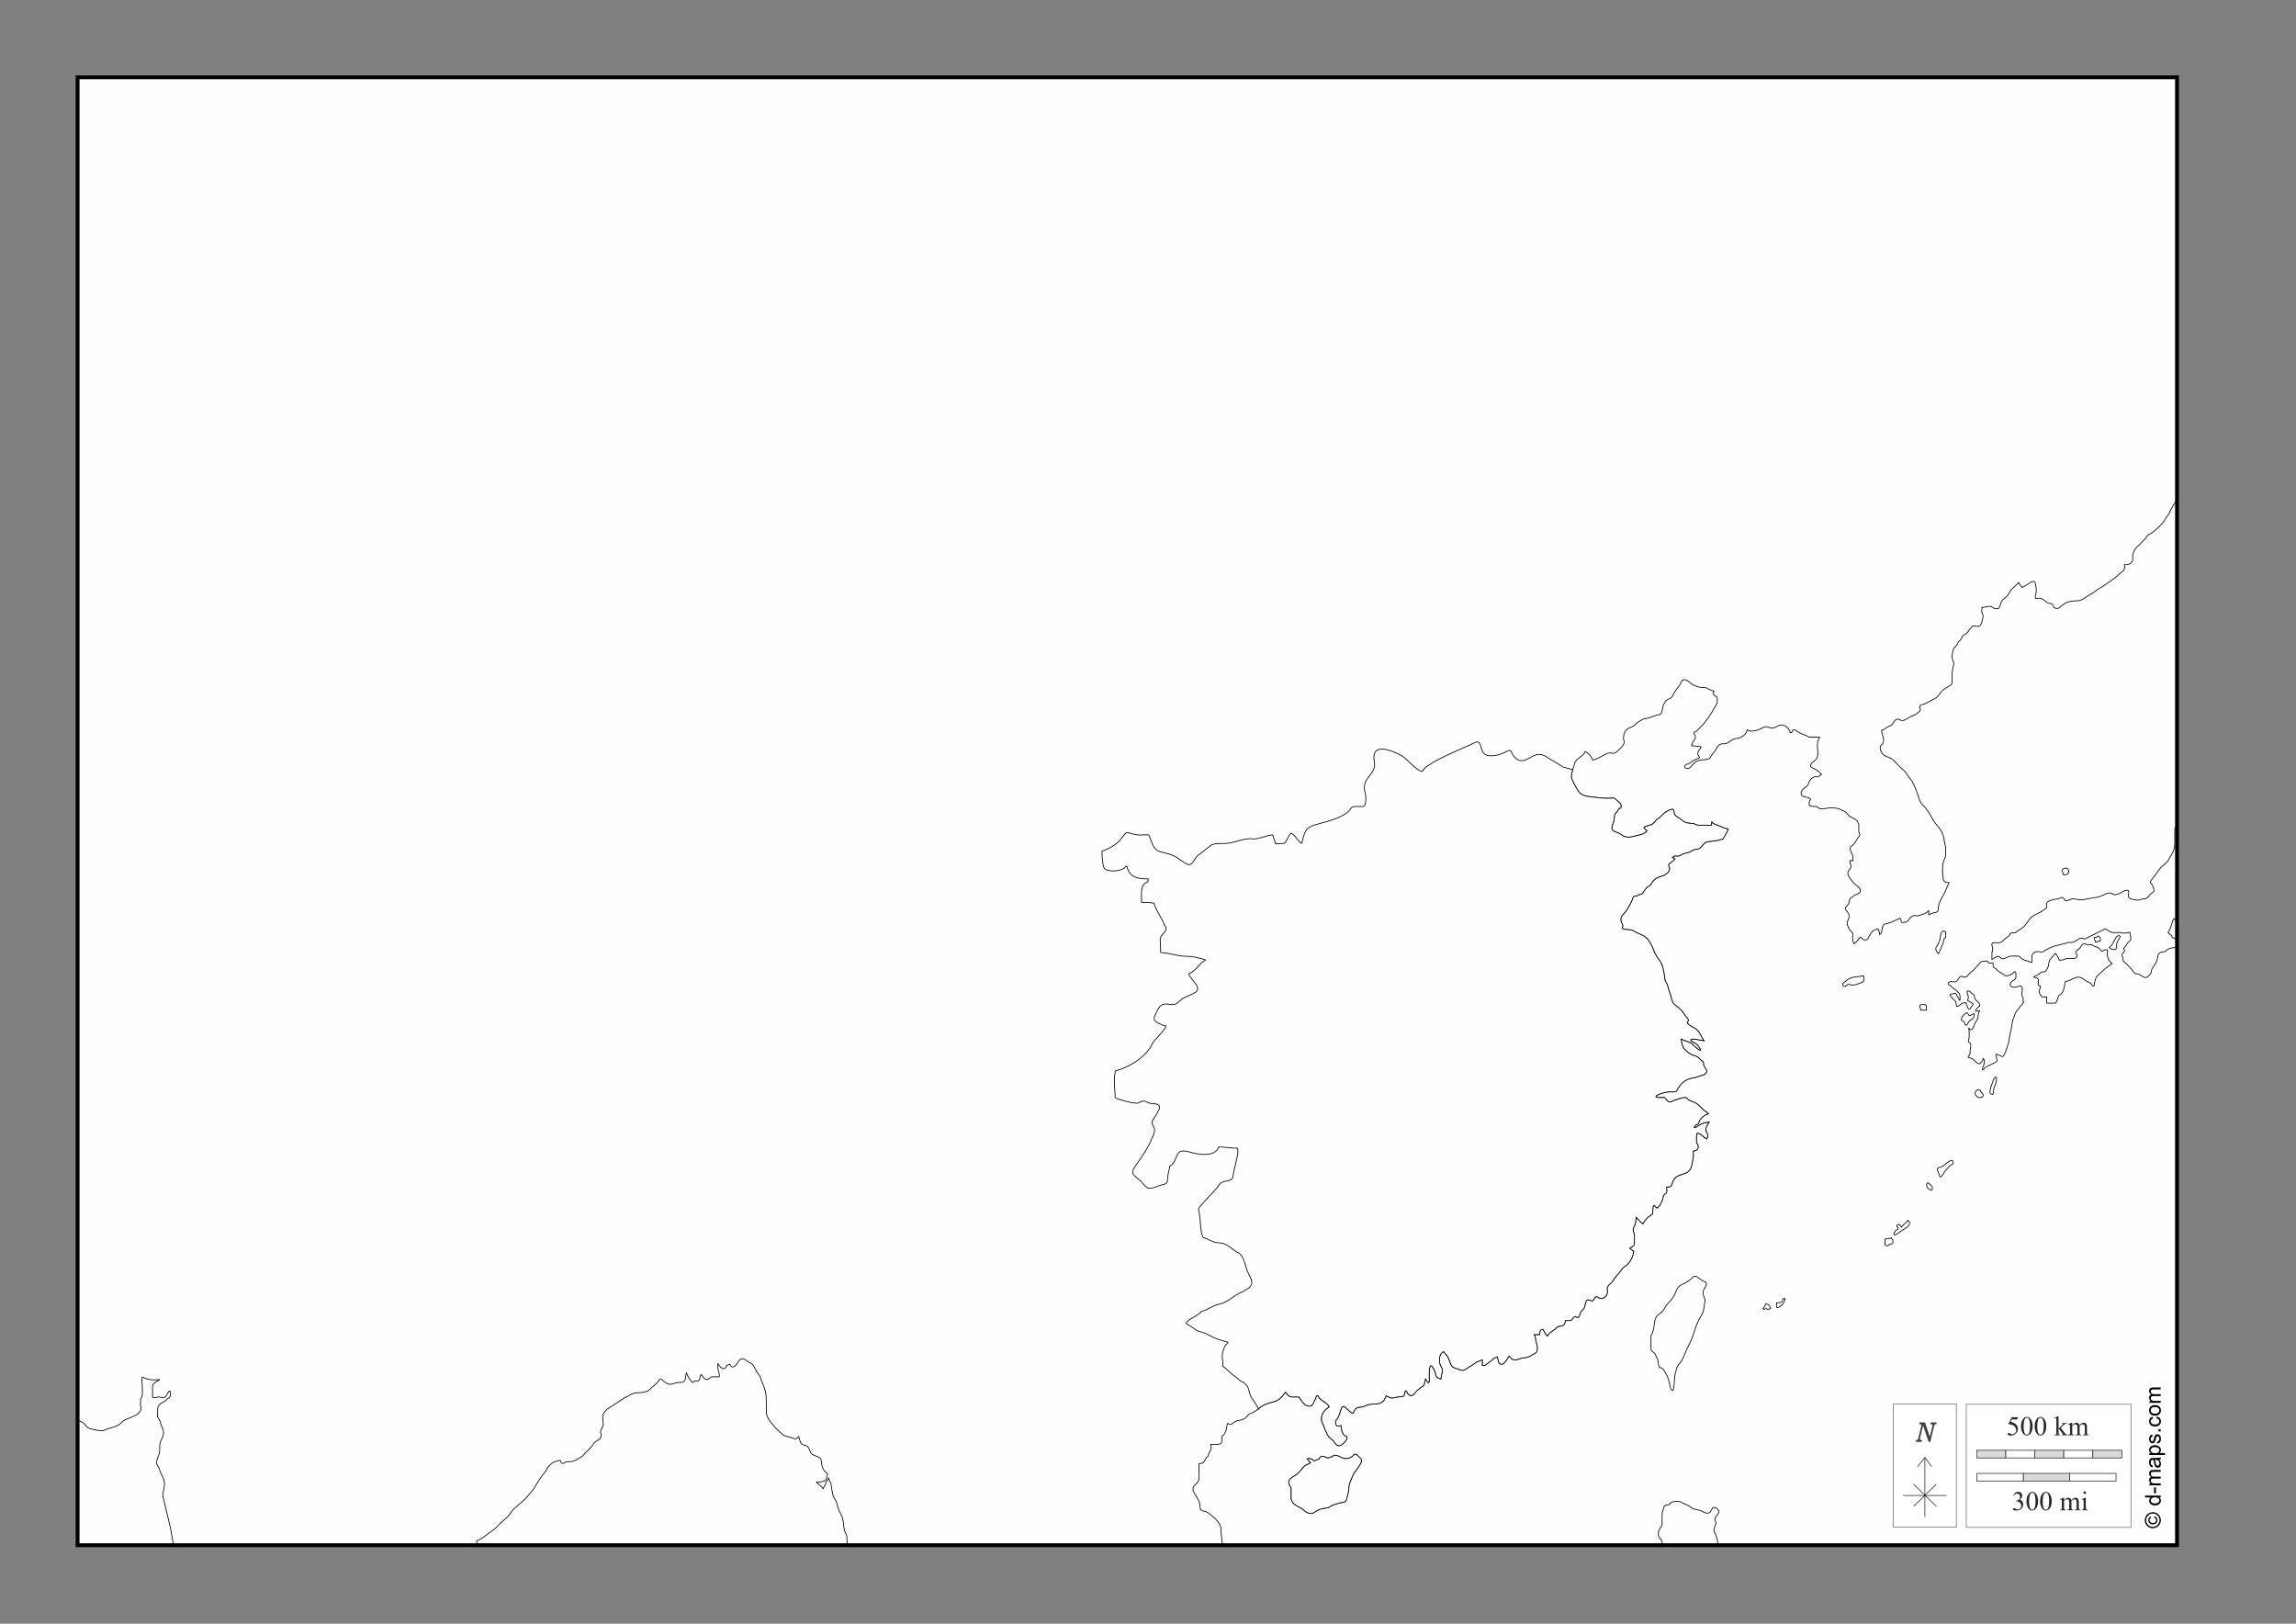<?xml version="1.0" encoding="UTF-8"?>
<!DOCTYPE svg PUBLIC "-//W3C//DTD SVG 1.1//EN" "http://www.w3.org/Graphics/SVG/1.1/DTD/svg11.dtd">
<!-- Creator: CorelDRAW -->
<svg xmlns="http://www.w3.org/2000/svg" xml:space="preserve" width="297mm" height="210mm" version="1.1" style="shape-rendering:geometricPrecision; text-rendering:geometricPrecision; image-rendering:optimizeQuality; fill-rule:evenodd; clip-rule:evenodd"
viewBox="0 0 29700 21000"
 xmlns:xlink="http://www.w3.org/1999/xlink">
 <rect x="0" y="0" width="29700" height="21000" fill="#808080" stroke="none"/>
 <defs>
  <style type="text/css">
   <![CDATA[
    .str1 {stroke:black;stroke-width:10;stroke-miterlimit:3.864;stroke-opacity:0.502}
    .str3 {stroke:black;stroke-width:50;stroke-miterlimit:22.926}
    .str2 {stroke:#3F3E3F;stroke-width:10;stroke-miterlimit:3.864}
    .str0 {stroke:black;stroke-width:10;stroke-miterlimit:22.926}
    .str4 {stroke:black;stroke-width:7.62;stroke-miterlimit:22.926}
    .fil6 {fill:none}
    .fil0 {fill:#FEFEFE}
    .fil1 {fill:#FEFEFE;fill-rule:nonzero}
    .fil4 {fill:#D9DADA;fill-rule:nonzero}
    .fil7 {fill:#434242;fill-rule:nonzero}
    .fil5 {fill:#2B2A29;fill-rule:nonzero}
    .fil3 {fill:black;fill-rule:nonzero}
    .fil2 {fill:#FEFEFE;fill-rule:nonzero;fill-opacity:0.502}
   ]]>
  </style>
 </defs>
 <g id="Plan_x0020_1">
  <rect class="fil0" x="1003.47" y="1000.15" width="27157.51" height="18984.6"/>
  <path class="fil1 str0" d="M27060.52 12219.79l-51.82 0c-17.64,0 -27.55,-13.23 -45.19,-13.23 -35.28,0 -41.91,37.5 -66.15,61.74 -17.64,17.64 -44.1,23.14 -44.1,48.51 0,17.64 13.23,26.45 13.23,44.09 0,19.87 -15.45,35.28 -35.27,35.28 -34.19,0 -54.01,-3.31 -88.2,0 -22.05,2.22 -31.96,13.23 -52.92,17.64 -19.86,4.41 -31.96,3.32 -52.91,4.41 -8.82,-37.46 -27.55,-56.23 -48.51,-88.19 -23.14,17.63 -33.09,38.59 -52.92,61.73 -15.45,17.64 -26.45,30.87 -30.86,52.92 -5.51,26.46 -4.41,47.41 -17.64,70.55 -12.14,20.96 -16.55,46.32 -39.69,52.92 -12.14,3.32 -23.14,0 -35.28,4.41 -22.05,7.73 -31.96,25.37 -52.91,35.28 -19.87,9.91 -36.38,14.32 -52.92,30.87 27.55,6.63 61.74,9.91 61.74,38.59 0,20.96 -4.41,33.06 -4.41,54.01 0,14.32 18.73,15.45 30.86,22.05l-17.64 74.96c7.73,20.96 9.92,38.6 26.46,52.92 20.96,18.73 44.1,15.45 72.75,13.23 -2.19,30.87 -2.19,48.51 0,79.38l112.46 0c27.55,-27.56 22.05,-59.52 39.69,-92.61 7.72,-15.42 24.23,-14.32 35.28,-26.46 29.77,-33.05 33.05,-65.05 44.09,-110.24 4.41,-19.83 -2.22,-39.69 13.23,-52.92 4.41,-3.31 12.14,1.1 17.64,0 13.23,-4.41 23.14,-7.72 35.28,-13.23 43,-18.73 67.24,-39.68 114.65,-39.68 41.88,0 61.74,26.45 97.02,48.5 18.73,11.05 34.18,15.45 52.91,26.46 14.33,8.82 16.55,25.37 30.87,35.28 4.41,2.22 12.14,2.22 17.64,4.41 8.82,-37.47 8.82,-61.74 22.05,-97.01 14.32,-37.47 41.91,-50.7 70.55,-79.38 49.6,-49.6 84.88,-72.74 141.12,-114.65 -56.24,-41.88 -68.34,-101.43 -57.33,-171.98 -9.91,-3.32 -15.42,-6.6 -26.46,-8.82l-44.1 22.05c-23.14,-11.01 -27.55,-30.87 -48.5,-44.1 -25.37,-16.55 -61.74,-17.64 -83.79,-39.69zm224.9 35.28c17.64,15.45 33.09,26.46 57.32,26.46 19.87,0 37.5,-11.01 39.69,-30.87 0,-6.63 -4.41,-11.04 -4.41,-17.64 0,-51.82 31.96,-73.87 48.51,-123.47 -6.6,-1.09 -11.01,-9.91 -17.64,-8.82 -35.28,6.6 -46.28,38.59 -61.74,70.56 -17.64,36.37 -31.96,57.32 -61.73,83.78zm-1869.72 383.65c-18.74,0 -27.56,-11.05 -46.32,-11.05 -11.01,0 -17.08,7.73 -24.24,15.46 -19.86,21.48 -23.71,51.25 -52.92,55.14 -25.36,3.28 -41.34,-7.2 -66.14,0 -12.67,3.28 -26.46,8.81 -26.46,22.04 0,16.51 17.64,19.83 30.87,28.65 7.72,4.97 10.47,11.57 17.64,17.64 17.63,15.45 28.64,23.14 48.5,35.28 14.33,8.82 18.21,20.39 30.87,30.86 18.2,15.46 26.46,32.53 26.46,56.77l0 40.25 -4.41 8.82c-15.45,-23.14 -20.96,-40.25 -35.28,-63.93 -7.16,-12.13 -12.13,-26.45 -26.46,-26.45 -14.88,0 -22.61,5.5 -37.5,6.59 -11.57,1.1 -26.46,1.66 -26.46,13.23 0,11.57 10.48,15.98 17.64,24.27 11.61,13.76 17.11,23.67 30.87,35.28 6.63,5.5 12.7,8.82 17.64,15.42 18.2,24.27 12.7,45.75 19.86,74.96 14.32,-4.41 24.24,-6.07 37.47,-13.23 8.29,-4.41 10.47,-11.57 17.64,-17.64 15.45,-13.22 30.33,-17.63 51.29,-17.63l17.07 0c0,15.98 5.51,25.36 11.05,39.68 2.75,6.64 6.03,10.48 8.82,17.64 3.84,9.91 4.4,24.27 15.41,24.27 16.55,0 20.96,-15.45 30.87,-28.68 9.91,-13.23 24.27,-18.73 24.27,-35.28 0,-4.97 -5.54,-6.06 -8.82,-8.82 -10.48,-8.81 -17.64,-12.66 -28.68,-19.82 -12.66,-8.29 -22.05,-12.14 -35.28,-19.86 4.41,-14.33 11.04,-23.14 11.04,-38.6 0,-26.98 -15.45,-40.78 -15.45,-67.8l0 -14.85 17.08 0c20.95,0 27.58,19.26 44.66,30.87 6.07,3.84 12.13,6.59 17.64,11 14.89,12.67 11.04,29.78 17.64,48.51 14.88,43.53 66.14,52.92 66.14,99.24 0,8.82 -12.13,8.82 -17.64,15.41 -15.41,18.21 -29.77,27.55 -37.46,50.73 4.41,2.19 7.69,6.6 13.23,6.6 5.5,0 7.69,-3.32 13.23,-4.41 10.44,-1.66 15.98,-1.09 26.46,-2.19 0,12.1 -9.95,17.08 -13.23,28.65 -4.98,15.98 -5.54,27.02 -6.64,44.09 -1.65,25.9 -10.47,39.69 -24.23,61.74 -14.36,23.14 -21.52,38.03 -30.87,63.96 -7.73,21.48 -14.36,46.28 -37.5,46.28 -12.66,0 -18.73,-9.91 -26.46,-19.82l-2.19 8.82 5.51 17.64 0 88.72c0,21.52 -9.92,33.09 -9.92,54.57 0,14.89 19.83,15.46 26.46,28.68 3.85,7.7 4.41,14.33 4.41,23.15 0,33.05 -6.06,51.82 -11.04,84.88l4.41 17.63c-7.16,22.62 -24.8,29.21 -28.65,52.92 30.31,12.14 54.02,12.14 77.16,35.28 13.23,13.23 19.29,23.14 35.28,33.09 11.04,6.6 17.63,15.42 30.86,15.42 12.67,0 17.08,-12.14 26.46,-19.83 17.08,-14.36 20.39,-30.34 28.68,-50.73 7.16,14.32 13.23,23.71 13.23,39.69 0,25.36 -6.07,40.78 -15.45,63.96 -3.85,10.44 -8.82,16.51 -8.82,28.08l0 18.2c2.75,-0.56 6.07,1.09 8.82,0 11.04,-6.07 10.48,-18.73 19.86,-26.46 24.8,-21.48 44.63,-26.46 74.97,-39.68 13.75,-5.51 21.48,-12.67 35.27,-19.83 20.92,-11.04 45.72,-13.79 48.51,-37.5l-11.04 -67.24 2.22 -14.32c23.14,7.69 34.72,15.41 57.33,24.23 8.25,3.32 12.66,8.82 22.05,8.82 13.23,0 17.07,-14.32 22.05,-26.46 3.28,-8.25 7.16,-14.32 11,-22.05 8.82,-15.98 12.67,-25.89 17.64,-44.09 8.82,-34.19 18.73,-51.83 28.68,-85.97 9.92,-33.66 6.6,-53.49 13.23,-88.2 7.69,-38.59 14.32,-58.45 22.05,-97.01 7.69,-40.25 8.82,-61.74 17.64,-101.43 3.84,-18.2 9.35,-28.68 15.42,-46.32 5.5,-15.41 9.38,-24.8 15.45,-39.68 13.23,-33.06 28.64,-48.51 50.69,-77.16 11.57,-15.45 21.48,-23.17 33.09,-39.68 11.01,-16.02 26.46,-22.62 26.46,-41.91 0,-4.41 -8.82,-2.19 -8.82,-6.6 0,-9.38 4.41,-14.89 4.41,-24.27 0,-28.65 -19.86,-43.01 -19.86,-71.65 0,-24.27 8.82,-37.5 8.82,-61.74 0,-20.95 -14.32,-40.78 -35.28,-40.78 -4.41,0 -7.16,3.28 -11.01,4.41 -25.93,7.69 -41.34,13.23 -68.36,13.23 -22.62,0 -44.1,-14.89 -44.1,-37.5 0,-7.73 4.41,-11.57 8.82,-17.64 5.5,-7.16 6.07,-14.89 13.23,-19.82 23.7,-17.11 52.91,-25.93 52.91,-55.71l0 -45.19c0,-11.57 -3.84,-24.8 -15.41,-24.8 -8.82,0 -11.04,10.48 -17.64,15.42 -14.36,10.47 -23.18,17.64 -39.69,24.27 -20.43,8.25 -33.09,13.23 -55.14,13.23 -11.57,0 -17.07,-7.73 -26.46,-13.23 -9.91,-6.07 -15.98,-11.57 -26.46,-17.64 -23.14,-14.32 -38.59,-20.96 -57.32,-39.69 -9.39,-9.38 -15.42,-17.07 -26.46,-24.27 -11.01,-7.16 -20.95,-10.44 -26.46,-22.05 -8.25,-16.51 -1.66,-29.74 -4.41,-48.5 -5.5,-1.1 -9.38,-4.94 -15.41,-4.41 -3.89,0 -4.98,3.88 -8.82,4.41 -10.48,1.12 -16.55,3.31 -26.46,0 -14.36,-4.41 -17.64,-18.74 -28.68,-28.65 -2.75,-2.22 -6.6,2.19 -11.01,2.19 -4.41,0 -6.63,4.41 -11.04,4.41 -22.61,2.22 -38.03,-2.19 -57.33,8.82 -14.32,8.29 -18.73,19.86 -28.64,33.09 -7.73,10.47 -14.36,15.98 -24.27,24.23 -13.8,11.61 -19.3,22.62 -30.87,37.5 -11.57,15.42 -24.8,20.39 -39.69,33.06 -13.79,11.6 -23.71,18.2 -35.28,33.09 -13.79,18.2 -25.36,35.28 -48.5,35.28zm-1578.69 92.6c0,13.23 8.82,26.46 22.05,26.46 23.15,0 29.78,-26.46 52.92,-26.46 20.95,0 31.96,8.82 52.92,8.82 35.27,0 55.14,-11.04 88.19,-22.05 26.46,-8.82 57.33,-16.54 57.33,-45.19 0,-19.86 -3.32,-32 -4.41,-51.82 -22.05,0 -36.37,6.59 -57.33,8.82 -35.28,4.41 -58.42,3.31 -92.6,13.23 -35.28,9.91 -55.11,25.36 -83.79,48.5 -15.41,12.14 -35.28,18.74 -35.28,39.69zm1203.86 -463.02c0,29.77 15.45,44.1 35.28,66.15 23.14,-46.29 30.86,-77.19 52.91,-123.48 12.14,-26.45 9.92,-48.5 22.05,-74.96 3.32,-7.73 12.14,-6.63 17.64,-13.23l0 -70.56c-11.01,-3.31 -19.83,-12.13 -30.87,-8.82 -34.18,12.14 -35.28,47.42 -39.69,83.79 -5.5,44.1 -19.82,67.24 -39.68,105.83 -6.6,13.23 -17.64,19.83 -17.64,35.28zm551.21 1825.62c-25.36,0 -44.09,23.15 -44.09,48.51 0,15.45 12.13,24.27 22.05,35.28 6.59,7.73 11,17.64 22.04,17.64 25.37,0 61.74,-1.1 61.74,-26.46 0,-24.24 -18.73,-35.28 -35.28,-52.92 -2.18,-3.31 3.32,-11 0,-13.23 -7.72,-6.59 -15.41,-8.82 -26.46,-8.82zm149.93 35.28c0,17.64 17.64,24.27 35.28,26.46 9.92,-25.36 9.92,-43 13.23,-70.55 4.41,-36.38 24.27,-52.92 30.87,-88.2 4.41,-23.14 1.09,-37.5 4.41,-61.74 -7.73,2.19 -17.64,-5.5 -22.05,0 -18.73,20.96 -19.83,44.1 -30.87,70.56 -18.73,45.19 -30.87,73.87 -30.87,123.47zm-207.25 -1018.64c-13.23,5.5 -22.05,8.82 -35.28,13.23 -7.73,2.22 -8.82,13.22 -17.64,13.22 -14.32,0 -17.64,-16.54 -26.46,-26.45 -4.41,-5.51 -12.13,-7.73 -17.64,-13.23 -34.18,26.46 -66.14,48.5 -66.14,92.6 0,17.64 27.55,12.14 35.28,26.46 6.59,12.14 6.59,23.14 13.22,35.28 3.32,6.63 12.14,4.41 17.64,8.82 13.23,-18.74 22.05,-34.19 35.28,-52.92 14.32,-19.83 39.69,-18.73 52.92,-39.69 11.04,-17.64 9.91,-35.27 8.82,-57.32zm-635 -119.07c-27.55,4.41 -66.15,-5.5 -66.15,22.05 0,19.86 12.14,30.87 13.23,50.73l72.78 0c-1.13,-22.05 0,-33.09 0,-55.14 0,-7.72 -18.77,-11 -19.86,-17.64zm1777.12 -1733.02c0,20.96 9.91,31.97 13.22,52.92 6.64,0 9.92,4.41 16.55,4.41 27.55,0 54.01,-16.55 54.01,-44.1 0,-23.14 -16.54,-46.32 -39.69,-44.09 -20.95,2.18 -44.09,9.91 -44.09,30.86zm410.1 868.72c7.16,22.61 14.32,34.18 19.86,57.33 10.44,-0.57 16.51,0 26.46,-2.19 8.25,-1.66 8.82,-12.14 17.64,-13.23 6.6,-1.13 11.01,1.62 17.64,2.19 0.53,-8.26 2.18,-13.23 2.18,-21.49 0,-20.39 -12.13,-30.34 -26.45,-44.66 -17.08,17.07 -33.62,20.39 -57.33,22.05zm-2028.47 2994.2l35.28 97.01c5.5,-1.09 13.22,4.41 17.63,0 29.78,-29.77 31.97,-58.42 61.74,-88.19 24.27,-24.27 35.28,-41.91 61.74,-61.74 11.04,-7.72 30.86,-7.72 30.86,-22.05 0,-16.54 -2.18,-41.91 -17.63,-39.68 -29.78,5.5 -46.29,22.05 -70.56,39.68 -19.83,14.33 -30.87,28.65 -52.92,39.69 -19.82,9.92 -33.05,8.82 -52.91,17.64 -7.73,3.32 -6.6,12.14 -13.23,17.64zm-463.02 749.65c-8.82,-14.32 -13.23,-35.28 -30.87,-35.28 -11.04,0 -16.55,8.82 -26.46,13.23 1.09,5.51 -2.22,12.14 0,17.64 4.41,7.73 13.23,6.64 17.64,13.23l-4.41 17.64c-30.87,12.14 -47.41,36.37 -52.92,70.56l17.64 4.41c44.1,-22.05 63.92,-45.19 105.83,-70.56 38.6,-23.14 79.38,-41.91 79.38,-88.19 0,-14.33 -13.23,-20.96 -22.05,-30.87 -26.46,38.59 -56.23,50.69 -83.78,88.19zm357.18 -564.44l-17.63 -8.82c-4.41,8.82 -13.23,15.45 -13.23,26.46 0,36.37 27.55,59.55 61.73,70.55 4.41,-8.82 13.23,-15.41 13.23,-26.46 0,-23.14 -26.46,-48.5 -44.1,-61.73zm-493.88 705.55c-27.56,8.82 -45.2,9.92 -74.97,13.23 1.09,29.78 0,45.19 0,74.97 12.14,4.41 17.64,13.23 30.87,13.23 14.32,0 18.73,-15.42 30.87,-22.05 11,-5.5 27.55,1.09 35.27,-8.82 11.05,-13.23 4.41,-26.46 4.41,-44.1 0,-11 -23.14,-16.54 -26.45,-26.46zm-1477.26 837.85l0 57.33 17.64 4.41c51.82,-25.37 79.37,-59.52 92.6,-114.66 -9.91,0 -20.95,-6.63 -26.46,0 -8.82,11.01 -4.41,25.37 -13.23,35.28 -18.73,19.86 -43,14.32 -70.55,17.64zm-105.83 22.05c-13.23,-2.22 -23.15,-5.5 -35.28,-8.82 -6.64,26.46 -18.74,40.78 -35.28,61.74 7.73,1.09 9.91,8.82 17.64,8.82 7.72,0 9.91,-8.82 17.64,-8.82 13.23,0 22.05,8.82 35.28,8.82 13.22,0 20.95,-9.92 30.86,-17.64 -6.59,-12.14 -22.05,-34.19 -30.86,-44.1zm-1519.15 404.59l0 169.79c0,23.14 18.73,34.15 37.5,47.38 18.73,13.23 22.04,32 30.86,52.92 8.82,19.86 18.74,31.99 22.05,52.91 5.51,26.46 3.28,46.32 13.23,70.56 2.19,5.54 0,14.36 4.41,17.64 4.41,3.31 12.1,-2.19 17.64,0 15.42,6.63 26.46,12.13 35.28,26.46 34.15,50.73 51.79,82.69 70.55,141.11 15.42,46.32 5.51,83.78 35.28,123.47 3.28,4.41 12.1,1.13 17.64,4.41 25.33,-76.06 11.01,-125.66 26.46,-202.85 3.28,-19.82 9.91,-33.05 13.23,-52.91 3.28,-20.92 8.82,-34.15 17.64,-52.92 18.73,-37.47 42.97,-50.7 61.73,-88.2 36.37,-73.83 49.6,-120.15 88.2,-194.02 55.1,-105.84 65.01,-177.49 110.24,-286.64 20.92,-50.69 44.1,-73.87 66.15,-123.47 16.51,-37.46 15.41,-65.05 22.04,-105.83 3.29,-19.83 8.82,-31.96 8.82,-52.92 0,-41.87 -26.45,-63.92 -26.45,-105.83 0,-47.41 44.09,-67.24 44.09,-114.65 0,-25.37 -31.99,-27.56 -52.91,-39.69 -12.14,-6.6 -18.77,-15.42 -30.87,-22.05 -23.18,-13.23 -34.19,-35.28 -61.74,-35.28 -19.86,0 -29.77,14.32 -44.09,26.46 -25.37,22.05 -41.91,36.37 -70.56,52.92 -41.91,24.27 -76.09,28.68 -105.83,66.14 -18.77,24.27 -23.18,43.01 -35.28,70.56 -26.46,58.42 -51.82,91.51 -97.02,136.7 -37.5,37.5 -39.68,76.06 -79.37,110.24 -36.41,30.87 -69.46,47.42 -83.79,92.61 -15.45,47.41 -11.04,78.28 -22.04,127.88 -5.54,27.55 -13.23,44.1 -22.05,70.55 -2.22,6.64 -11.04,8.82 -11.04,16.55zm-4178.22 1579.78c-28.68,0 -41.91,-22.04 -70.55,-22.04 -15.45,0 -24.27,8.82 -35.28,17.64 -5.5,4.4 -3.32,14.32 -8.82,17.63 -11.04,7.73 -22.05,7.73 -35.28,13.23 -13.23,5.51 -20.95,13.23 -35.27,13.23 -8.82,0 -5.51,-14.32 -13.23,-17.64 -18.74,-9.91 -31.97,-13.23 -52.92,-17.64l-17.64 8.82c17.64,17.64 29.78,28.68 44.1,48.51 -25.37,13.23 -40.78,22.05 -66.15,35.28 -40.78,22.05 -48.5,57.32 -83.78,88.19 -19.86,16.55 -29.78,31.96 -52.92,44.1 -39.69,22.05 -79.37,41.91 -79.37,88.19 0,35.28 30.86,51.83 30.86,87.11l0 112.43c0,63.95 52.92,93.73 110.25,122.37 58.42,28.69 83.78,79.38 149.93,79.38 26.46,0 38.59,-18.73 61.73,-30.87 25.37,-13.23 41.88,-24.23 70.56,-30.87 35.28,-8.82 59.51,-4.41 92.6,-17.64 14.33,-5.5 22.05,-16.54 35.28,-22.04 38.6,-17.64 65.05,-22.05 105.83,-35.28 25.37,-7.73 48.51,-1.1 70.56,-17.64 18.73,-13.23 22.05,-34.19 26.46,-57.33 8.82,-40.78 17.64,-63.92 22.05,-105.83 2.22,-20.96 0,-33.06 4.41,-52.92 8.82,-37.46 23.14,-56.23 35.27,-92.6 18.74,-56.23 47.42,-82.69 79.38,-132.29 22.05,-34.19 44.1,-56.24 44.1,-97.02 0,-19.82 -18.74,-25.36 -30.87,-39.68 -15.42,-17.64 -28.65,-35.28 -52.92,-35.28 -17.64,0 -20.95,22.05 -35.28,30.87 -26.45,16.54 -47.41,26.45 -79.37,26.45 -60.64,0 -89.29,-44.09 -149.93,-44.09 -14.32,0 -18.73,16.54 -30.87,22.05 -5.5,2.18 -12.13,-1.1 -17.64,0 -13.23,4.41 -20.95,13.22 -35.28,13.22zm-16174.86 -502.88c23.15,31.97 56.24,29.95 83.79,57.51 17.64,17.64 24.27,34.18 44.09,48.5 23.15,17.64 41.91,19.83 70.56,26.46 44.1,11.01 69.46,17.64 114.65,17.64 39.69,0 58.42,-22.05 97.02,-30.87 51.82,-12.13 82.69,-20.95 127.88,-48.5 29.77,-17.64 38.59,-44.1 70.55,-57.33 47.42,-19.86 77.19,-31.96 123.48,-52.92 49.6,-22.05 88.19,-55.14 88.19,-110.24 0,-17.64 -8.82,-26.46 -8.82,-44.1 0,-9.91 6.63,-16.54 6.63,-26.46 0,-9.91 -7.72,-17.64 -6.63,-26.45 2.22,-14.33 12.14,-20.96 17.64,-35.28 15.45,-38.6 8.82,-65.05 8.82,-106.93 0,-59.55 -8.82,-93.73 -2.19,-153.25 18.74,3.32 28.65,11.01 46.29,17.64 40.78,14.33 68.37,17.64 112.46,17.64 23.14,0 36.37,-2.22 59.52,-4.41 42.86,0 -83.79,29.59 -83.79,87.1l0 142.21c15.45,1.09 23.14,4.41 38.6,4.41 14.32,0 22.04,-8.82 36.37,-8.82 24.27,0 37.5,8.82 61.73,8.82 24.27,0 36.37,-19.86 48.51,-39.69 19.21,-29.63 44.1,-85 44.1,-8.82 0,17.64 3.31,31.96 -8.82,44.1 -12.14,12.13 -24.24,13.23 -35.28,26.46 -29.77,35.27 -65.05,38.59 -97.01,70.55 -26.46,26.46 -22.05,58.42 -22.05,97.02 0,24.23 -6.6,38.59 0,61.73 3.31,14.32 15.45,22.05 22.05,35.28 15.45,31.96 17.63,55.1 30.86,88.19 11.05,28.65 22.05,47.42 22.05,79.38 0,69.46 -48.5,101.42 -48.5,170.88l0 55.11c0,65.05 -39.69,97.01 -39.69,162.06 0,29.78 19.86,44.1 30.87,70.56 7.72,19.83 9.91,33.06 17.64,52.92 23.14,56.23 52.91,88.19 52.91,149.93 0,60.64 -22.05,93.69 -22.05,154.34l97.02 405.69 41.73 233.15 3917.07 0.14c40.78,-22.04 -23.11,-40.35 18.77,-61.31 66.14,-33.09 100.33,-62.83 158.75,-105.83 26.46,-19.86 46.32,-30.87 70.55,-52.92 30.87,-28.68 47.42,-51.82 79.38,-79.37 31.96,-27.56 52.91,-44.1 83.78,-74.97 24.27,-24.27 30.87,-45.19 52.92,-70.55 29.77,-34.19 49.6,-49.61 83.78,-79.38 60.65,-52.92 98.11,-81.6 145.52,-145.52 15.46,-20.96 30.87,-30.87 44.1,-52.92 30.87,-49.6 47.41,-79.37 79.38,-127.88 23.14,-35.28 38.59,-56.23 66.14,-88.19 27.55,-31.97 30.87,-61.74 61.74,-92.61 43,-43 80.47,-56.23 141.11,-66.14 6.63,17.64 11.04,39.68 30.87,39.68 22.05,0 31.96,-18.73 52.91,-22.04 19.87,-3.32 31.97,2.18 52.92,0 45.19,-5.51 66.15,-23.15 105.83,-44.1 28.68,-15.45 45.19,-28.68 66.15,-52.92 41.91,-48.51 78.28,-69.46 114.65,-123.47 3.32,-5.5 4.41,-12.14 8.82,-17.64 19.86,-24.27 41.91,-28.68 66.15,-48.51 6.63,-5.5 14.32,-5.5 17.64,-13.23 7.72,-18.73 13.23,-31.96 13.23,-52.91 0,-11.04 -8.82,-15.45 -8.82,-26.46 0,-44.1 35.27,-62.83 35.27,-106.93 0,-23.18 -4.41,-36.4 -4.41,-59.55 0,-20.95 -6.59,-34.18 0,-54.01 23.15,-69.46 74.97,-93.69 136.71,-132.29 73.87,-45.19 113.56,-82.69 194.02,-119.06 13.23,-5.5 22.05,-16.55 35.28,-22.05 66.15,-29.77 114.65,-11.04 185.21,-30.87 52.92,-15.45 70.56,-50.73 114.65,-83.78 20.96,-15.45 31.96,-28.68 48.51,-48.51 9.91,-12.14 14.32,-30.87 30.87,-30.87 24.27,0 33.09,22.05 52.91,35.28 24.28,16.55 40.79,30.87 70.56,30.87 35.28,0 54.01,-15.45 88.19,-22.05 33.1,-6.63 61.74,6.6 88.2,-13.23 28.68,-22.05 23.14,-56.23 30.87,-92.6l4.41 -17.64c25.36,51.82 38.59,82.69 79.37,123.47 12.14,-7.73 20.96,-19.86 35.28,-22.05 8.82,-1.09 16.54,4.41 26.46,4.41 17.64,0 28.68,-18.73 30.87,-35.28 3.31,-20.95 7.72,-34.18 17.63,-52.91 28.69,25.36 36.38,66.14 74.97,66.14 30.87,0 40.78,-35.28 71.65,-35.28l87.1 0c1.09,-8.82 3.32,-13.22 4.41,-22.04l-22.05 -92.61c0,-133.5 -1.92,8.82 83.79,8.82 20.95,0 18.73,-28.68 35.27,-39.69 12.14,-7.72 22.05,-11.04 35.28,-17.64 11.04,15.42 15.45,35.28 35.28,35.28 66.15,0 66.15,-105.83 132.29,-105.83 30.87,0 44.1,24.23 70.56,39.69 19.86,11 37.5,14.32 52.91,30.86 26.46,28.65 34.19,54.01 52.92,88.2 15.45,28.64 34.18,41.87 48.51,70.55 8.82,18.74 9.91,33.06 17.64,52.92 34.18,83.79 61.73,136.7 61.73,228.21 0,79.38 4.41,128.98 4.41,208.35 19.86,61.74 46.32,92.61 88.2,141.11 27.55,31.97 41.91,52.92 74.96,79.38 25.37,19.83 37.5,37.46 66.15,52.92 30.87,16.54 55.14,15.41 88.19,26.45 23.14,7.73 36.37,17.64 61.74,17.64 75.71,-38.91 8.96,-65.67 66.14,52.92 13.23,26.46 38.6,26.46 66.15,35.28 55.14,18.73 38.59,95.92 92.6,119.06 35.28,15.42 59.55,19.83 88.2,44.1 22.05,18.73 17.64,46.28 22.05,74.96 5.5,36.37 13.23,59.52 35.27,88.2 14.33,18.73 39.69,24.23 39.69,48.5 0,7.73 -7.72,11.01 -8.82,17.64 -3.31,19.83 -1.09,36.37 -13.23,52.92 -12.13,16.55 -31.96,14.32 -52.91,17.64 -6.6,1.09 -9.92,8.82 -17.64,8.82 -105.87,0 -33.35,-7.75 35.28,83.78l70.55 -136.7c8.82,37.47 30.87,54.01 35.28,92.61 4.41,41.87 7.72,65.05 17.64,105.83 5.5,22.05 6.63,37.46 17.64,57.33 11.04,19.82 23.14,31.96 30.86,52.91 11.05,29.78 13.23,49.6 22.05,79.38 15.45,52.91 41.91,74.96 57.33,127.88 17.64,60.64 8.82,102.52 26.46,163.16 8.82,33.05 29.77,51.82 29.77,87.1 0,41.87 4.55,60.08 4.55,101.95 397.89,0 4865.49,5.5 4863.27,0 -15.42,-29.78 -17.12,-66.67 -20.44,-100.86 -4.41,-40.78 -7.73,-65.05 -8.82,-105.83 -1.09,-50.73 -23.14,-82.69 -57.33,-119.06 -20.95,-23.14 -35.27,-37.5 -61.73,-57.33 -26.46,-19.86 -40.78,-36.37 -70.56,-48.51 -26.46,-11.04 -52.91,-7.72 -70.55,-30.86 -16.55,-20.96 -5.51,-44.1 -13.23,-70.56 -12.14,-43 -26.46,-67.24 -48.51,-105.83 -17.64,-31.96 -39.69,-50.73 -39.69,-88.2 0,-49.6 52.92,-59.55 70.56,-105.83 12.14,-34.18 8.82,-58.42 8.82,-95.92 0,-48.51 -5.5,-76.06 0,-124.57 19.86,-3.31 31.96,-4.41 48.51,-13.23 28.68,-14.32 29.77,-45.19 48.5,-70.55 4.41,-6.63 13.23,-6.63 17.64,-13.23 11.04,-17.64 8.82,-33.09 17.64,-52.92 5.5,-13.23 17.64,-20.95 22.05,-35.27 7.72,-23.15 -1.09,-40.79 -4.41,-66.15l91.51 0c22.05,0 40.78,-6.63 49.6,-26.46 11.04,-24.27 -5.5,-45.19 4.41,-70.55 5.5,-14.33 17.64,-19.87 26.46,-30.87 35.28,-44.1 30.87,-86.01 44.1,-141.11 16.54,3.31 26.45,8.82 44.09,8.82 19.86,0 27.56,-16.55 44.1,-26.46 18.73,-11.04 30.87,-19.86 52.92,-22.05 36.37,-4.41 60.64,-8.82 88.19,-30.87 26.46,-20.95 35.28,-44.1 66.15,-57.33 43,-18.73 70.55,-30.86 105.83,-61.73 60.64,-52.92 106.93,-70.56 185.21,-88.2 47.41,-11.04 76.06,-27.55 110.24,-61.73 24.27,-24.27 31.96,-44.1 57.33,-66.15 23.14,31.96 44.1,61.74 84.88,61.74l87.1 0c39.69,59.51 69.46,119.06 141.11,119.06 26.46,0 36.37,-26.46 48.51,-48.51 16.54,-29.77 26.45,-50.73 35.27,-83.78l17.64 -4.41c36.37,73.87 109.15,74.96 149.93,145.52 -60.64,39.69 -101.42,85.97 -101.42,158.75 0,37.46 17.64,58.42 30.87,92.6 16.54,40.79 24.27,66.15 44.09,105.84 18.74,38.59 45.2,49.6 74.97,79.37 26.46,26.46 36.37,66.15 74.96,66.15 29.78,0 47.42,-18.73 66.15,-39.69 19.86,-22.05 39.69,-39.69 39.69,-70.55 0,-15.46 -24.24,-12.14 -35.28,-22.05 -16.54,-15.46 -24.24,-31.97 -30.87,-52.92 -8.82,-27.55 -11,-45.19 -13.23,-74.97 -13.23,2.19 -22.05,8.82 -35.27,8.82 -26.46,0 -35.28,-30.86 -35.28,-57.32 0,-23.14 22.05,-31.96 30.87,-52.92 7.72,-19.86 15.45,-33.09 22.04,-52.92l17.64 -52.91c6.64,-17.64 11.05,-39.69 30.87,-39.69 24.27,0 35.28,19.83 52.92,35.28 25.36,22.05 39.69,40.78 70.55,52.91 18.74,-28.68 23.15,-54.01 52.92,-70.55 23.14,-12.14 44.1,-7.73 70.56,-13.23 35.27,-6.63 52.91,-25.36 88.19,-30.87 57.33,-9.91 97.01,2.19 149.93,-22.05 40.78,-17.64 54.01,-51.82 70.56,-92.6 26.45,13.23 40.78,30.87 70.55,30.87 29.78,0 45.19,-9.92 74.97,-13.23 27.55,-3.32 46.32,3.31 70.55,-8.82 22.05,-11.04 22.05,-36.37 26.46,-61.74 21.03,-42.06 21.82,52.92 79.38,52.92 25.36,0 37.5,-19.86 52.91,-39.69 25.37,-31.96 46.32,-46.32 79.38,-70.55 13.23,-8.82 30.87,-14.33 35.28,-30.87 36.54,-120.4 -14.45,-93.82 57.32,-22.05l8.82 -17.64 0 -109.15c0,-136.87 36.78,-119.02 79.38,-5.5 6.63,19.82 4.41,36.37 17.64,52.91 14.32,17.64 30.86,19.83 52.91,26.46l22.05 -110.24c-3.32,-25.37 -16.54,-38.59 -26.46,-61.74 -12.13,-27.55 -13.23,-48.5 -13.23,-79.37 0,-44.1 14.33,-80.47 52.92,-101.43 25.36,34.19 49.6,48.51 66.15,88.2 14.32,34.18 16.54,56.23 35.27,88.19 19.86,33.06 51.83,36.38 88.2,48.51 20.95,6.6 30.87,17.64 52.91,17.64 38.6,0 55.14,-26.46 88.2,-44.1 40.78,-22.05 63.96,-38.59 101.42,-66.14 28.68,-6.64 41.91,-19.86 70.56,-26.46 2.22,27.55 0,43 0,70.55 6.63,0 9.91,4.41 16.54,4.41 24.24,0 34.19,-18.73 54.01,-30.86 49.6,-30.87 68.37,-66.15 123.48,-83.79 13.23,40.78 9.91,97.01 52.91,97.01 17.64,0 27.55,-9.91 39.69,-22.04 27.55,-27.56 35.28,-50.73 57.33,-83.79 23.14,11.01 25.36,35.28 48.5,44.1 12.14,4.41 22.05,4.41 35.28,4.41 41.91,0 63.96,-22.05 105.83,-26.46 43.01,-4.41 71.65,-8.82 105.84,-35.28 20.95,-15.45 39.69,-15.45 57.32,-35.28 15.46,-17.63 13.23,-37.5 13.23,-61.73 0,-30.87 -11,-49.6 -17.64,-79.38 -7.72,-34.18 -6.59,-56.23 -22.04,-88.19l70.55 0c0,-27.55 2.22,-54.01 26.46,-66.15 5.5,-2.22 12.14,1.1 17.64,0 19.86,34.19 28.68,58.42 57.33,83.79 19.86,-34.19 40.78,-51.83 74.96,-70.56 29.77,-16.54 37.5,-45.19 70.56,-52.91 28.68,-6.64 52.91,-3.32 70.55,-26.46 12.14,-15.45 9.91,-28.68 13.23,-48.51 24.27,-1.09 37.5,0 61.74,0 34.18,0 36.37,-52.92 70.55,-52.92 11.04,0 15.45,13.23 26.46,13.23 26.46,0 26.46,-33.09 35.28,-57.32 9.91,-28.68 31.96,-36.38 48.51,-61.74 15.45,-24.27 11.04,-48.51 22.04,-74.97 5.51,-15.45 13.23,-35.27 30.87,-35.27 20.96,0 31.96,13.23 52.92,13.23 28.68,0 24.27,-52.92 52.92,-52.92 25.36,0 36.37,22.05 61.73,22.05 46.32,0 78.28,-37.5 83.79,-83.79 2.22,-20.95 -9.92,-33.09 -4.41,-52.91 9.91,-37.5 41.91,-48.51 66.14,-79.38 22.05,-28.68 30.87,-52.91 57.33,-79.37 37.5,-37.5 50.73,-68.37 88.19,-105.84 17.64,-17.64 37.5,-20.95 52.92,-39.68 47.41,-56.24 67.24,-94.83 79.37,-167.57l-52.91 -39.69c26.46,-19.86 61.73,-28.68 61.73,-62.83l0 -103.65c0,-28.64 -17.63,-43 -17.63,-71.65 0,-29.77 17.63,-43 26.45,-70.55 9.92,-34.19 7.73,-56.23 13.23,-92.61 36.37,28.65 47.42,60.65 88.2,83.79 20.95,-37.5 37.5,-59.55 70.55,-88.2 13.23,-11.04 24.27,-14.32 35.28,-26.45 4.41,-5.51 16.55,-5.51 17.64,-13.23 8.82,-35.28 0,-57.33 8.82,-92.61 1.09,-7.72 9.91,-9.91 13.23,-17.64l35.28 35.28c49.6,-35.28 62.83,-78.28 79.37,-136.7 3.32,-13.23 4.41,-24.27 13.23,-35.28 8.82,-11.04 25.36,-13.23 30.87,-26.46 12.13,-26.45 0,-45.19 0,-74.96 15.45,0 25.36,2.19 39.69,0 16.54,-2.22 25.36,-19.86 30.86,-35.28 8.82,-23.14 13.23,-40.78 26.46,-61.73 29.78,-45.2 68.37,-51.83 119.06,-70.56 28.69,-9.91 49.6,-14.32 70.56,-35.28 50.73,-50.73 44.1,-119.06 61.74,-189.62 0,-27.55 -2.19,-43 -2.19,-70.55 30.87,-5.51 63.92,-17.64 63.92,-48.51 0,-17.64 -3.31,-27.55 -8.82,-44.1 -2.18,-6.63 -13.23,-8.82 -13.23,-16.54l0 -89.29 8.82 -35.28c56.24,8.82 72.78,49.6 123.48,74.97 5.5,-12.14 13.22,-20.96 13.22,-35.28 0,-20.95 -5.5,-34.18 -13.22,-52.92 -2.19,-7.72 -13.23,-8.82 -13.23,-17.64 0,-46.31 20.95,-70.55 44.09,-110.24 -26.45,6.6 -44.09,5.51 -70.55,13.23 -45.19,12.14 -63.93,36.37 -105.84,57.33l-17.63 -4.41c9.91,-13.23 16.54,-25.37 30.86,-35.28 4.41,-2.22 14.33,0 17.64,-4.41 15.45,-16.55 14.33,-34.18 26.46,-52.92 29.78,-44.09 60.64,-63.96 110.24,-83.78 -17.63,-17.64 -34.18,-25.37 -52.91,-39.69 -33.06,-26.46 -47.42,-47.41 -79.38,-74.96 -23.14,-19.87 -43,-27.56 -70.55,-39.69 -19.83,-8.82 -34.19,-12.14 -52.92,-22.05 -16.55,-8.82 -19.83,-30.87 -39.69,-30.87 -61.73,0 -95.92,22.05 -154.34,39.69 -17.64,5.5 -25.36,17.64 -44.09,17.64 -30.87,0 -44.1,-23.14 -61.74,-48.51 -9.91,-14.32 -27.55,-8.82 -45.19,-8.82 -194.04,0 22.01,-70.03 89.29,-74.96 34.18,-2.23 56.23,7.72 88.19,-4.41 12.14,-4.41 16.55,-15.45 22.05,-26.46 11.04,-19.86 19.86,-35.28 35.28,-52.92 50.73,-58.42 95.92,-84.88 171.98,-97.01 34.18,-5.51 55.14,-14.32 88.19,-26.46 28.68,-9.91 57.33,-7.73 70.56,-35.28 3.31,-7.72 13.23,-8.82 13.23,-17.64 0,-37.5 -29.78,-52.91 -39.69,-88.19 -3.32,-12.14 0,-23.14 -4.41,-35.28 -6.6,-16.54 -23.14,-18.73 -35.28,-30.87 -18.73,-18.73 -29.77,-33.09 -52.92,-44.09 -26.45,-13.23 -44.09,-13.23 -70.55,-26.46 -29.78,-14.33 -45.19,-30.87 -70.56,-52.92 -45.19,-38.59 -47.41,-84.88 -57.32,-145.52 49.6,24.24 82.69,29.77 132.29,52.92 17.64,7.72 19.86,23.14 35.28,35.27 9.25,7.39 105.88,97.12 79.37,44.1 -13.23,-18.73 -18.73,-35.28 -35.28,-52.92 -26.46,-28.68 -56.23,-34.18 -88.19,-57.32l4.41 -17.64c14.32,-2.22 23.14,-3.32 37.5,-4.41l130.07 22.05c-33.06,-44.1 -40.78,-79.38 -74.97,-123.47 -28.64,-37.5 -61.73,-43.01 -101.42,-70.56 -8.82,-5.5 -14.32,-11.04 -22.05,-17.64 -6.6,-5.5 -17.64,-7.72 -17.64,-17.64 0,-14.32 13.23,-20.95 13.23,-35.28 0,-24.27 -22.05,-33.09 -35.28,-52.91 -13.23,-19.86 -20.95,-35.28 -35.28,-52.92 -31.96,-37.5 -56.23,-58.42 -97.01,-88.19 -45.19,-33.09 -46.28,-79.38 -61.74,-132.29 -7.72,-28.69 -17.63,-45.2 -26.45,-74.97 -7.73,-28.68 -11.01,-47.41 -22.05,-74.97 -6.6,-15.45 -19.83,-23.14 -22.05,-39.68 -14.32,-83.79 -14.32,-136.7 -48.51,-216.08 -20.95,-48.51 -50.69,-69.46 -74.96,-119.06 -15.42,-24.27 -20.96,-43.01 -30.87,-70.56 -9.91,-28.68 -20.96,-44.09 -35.28,-70.55 -25.36,-48.51 -51.82,-81.6 -101.42,-105.84 -26.46,-13.23 -44.1,-17.63 -70.56,-30.86 -33.05,-16.55 -51.82,-34.19 -88.19,-39.69 -40.78,-6.63 -68.34,1.09 -105.84,-17.64l8.82 -35.28c-7.72,-30.87 -26.45,-47.41 -26.45,-79.37 0,-40.78 26.45,-61.74 52.91,-92.61 30.87,-36.37 40.78,-65.05 66.15,-105.83 11.04,-18.73 18.73,-31.96 26.46,-52.92 7.72,-20.95 9.91,-45.19 30.86,-52.91 12.14,-4.41 23.15,-1.1 35.28,-4.41 7.73,-2.23 9.91,-11.05 17.64,-13.23 19.86,-6.64 35.28,-6.64 52.92,-17.64 5.5,-3.32 4.41,-12.14 8.82,-17.64 15.45,-18.73 24.27,-33.09 39.68,-52.92 15.46,-19.86 38.6,-19.86 52.92,-39.68 23.14,-31.97 34.19,-57.33 66.15,-79.38 36.37,-24.27 63.96,-26.46 105.83,-44.1 41.91,-17.64 74.97,-46.32 74.97,-92.6 0,-14.32 -13.23,-20.96 -13.23,-35.28 0,-23.14 22.05,-30.87 39.68,-44.1 17.64,-13.23 29.78,-23.14 44.1,-39.68 -13.23,-7.73 -23.14,-14.33 -35.28,-22.05 5.51,-2.22 12.14,-2.22 17.64,-4.41 2.22,0 -2.19,-8.82 0,-8.82 25.37,-9.91 44.1,3.31 70.56,-4.41 22.05,-5.5 31.96,-18.73 52.91,-26.46 34.19,-13.23 58.42,-13.23 92.61,-26.46 13.23,-5.5 22.05,-16.54 35.28,-22.05 26.45,-12.13 47.41,-8.82 74.96,-17.64 16.55,-5.5 22.05,-19.86 35.28,-30.86 26.46,-23.15 36.37,-51.83 70.56,-57.33 49.6,-8.82 77.18,-12.14 127.88,-17.64 17.64,-1.09 27.55,-8.82 44.09,-13.23 12.14,-3.31 25.37,-1.09 35.28,-8.82 5.51,-3.31 4.41,-12.13 8.82,-17.64 14.32,-17.64 20.96,-33.09 30.87,-52.91 9.91,-20.96 19.86,-34.19 26.46,-57.33 -43.01,-6.63 -67.24,-17.64 -105.84,-35.28 -41.87,-18.73 -72.74,-19.86 -105.83,-52.91 -1.09,15.41 -3.32,24.23 -4.41,39.68l-166.47 0c-29.74,0 -42.97,-17.64 -71.65,-22.04 -40.78,-6.64 -68.34,1.09 -105.84,-17.64 -37.46,-18.74 -51.82,-41.91 -88.19,-61.74 -23.14,-12.14 -40.78,-23.14 -48.51,-48.51 -6.6,-22.05 -1.09,-47.41 -22.05,-57.32 -5.5,-2.23 -11,4.41 -17.64,4.41 -22.04,1.09 -34.18,12.13 -52.91,22.05 -49.6,25.36 -66.15,58.42 -110.25,92.6 -7.72,5.5 -15.41,7.73 -22.04,13.23 -24.24,22.05 -33.06,45.19 -61.74,61.73 -37.47,22.05 -68.33,18.74 -105.83,39.69 9.91,19.83 22.05,30.87 39.68,44.1 -35.27,48.51 -82.69,51.82 -141.11,66.15 -37.46,8.81 -58.42,17.63 -97.01,17.63 -41.88,0 -68.33,-9.91 -101.42,-35.27 -25.37,-18.74 -46.29,-24.27 -74.97,-35.28 -20.96,-7.73 -39.69,-20.96 -39.69,-44.1 0,-52.92 28.68,-79.37 30.87,-132.29 0,-20.96 0,-34.18 8.82,-52.92 7.73,-15.45 22.05,-20.95 30.87,-35.27 6.63,-12.14 12.13,-24.28 22.05,-35.28 3.31,-4.41 13.23,-1.1 17.64,-4.41 7.72,-6.63 8.82,-15.45 8.82,-26.46 0,-36.37 -29.78,-51.82 -57.33,-74.97 -11.01,-8.82 -16.55,-22.04 -30.87,-26.45 -19.83,-6.64 -35.28,0 -57.33,0 -76.05,2.18 -117.96,-4.41 -194.02,-13.23 -72.75,-8.82 -119.07,-5.51 -180.8,-44.1 -22.05,-13.23 -30.87,-30.87 -44.1,-52.92 -19.83,-33.09 -34.18,-52.91 -48.51,-88.19 -12.13,-29.78 -30.86,-46.32 -30.86,-79.38 0,-65.05 25.36,-100.33 39.68,-163.16 18.74,-81.59 102.52,-84.87 141.11,-163.16 52.92,26.46 71.65,58.42 97.02,110.25 59.55,-14.33 90.41,-38.6 145.52,-66.15 28.68,-14.32 47.41,-26.46 79.37,-26.46 17.64,0 27.56,7.73 44.1,4.41 39.69,-7.72 52.92,-35.28 83.79,-61.73 29.77,-25.37 52.91,-48.51 52.91,-88.2 0,-13.23 -8.82,-22.05 -8.82,-35.28 0,-58.42 13.23,-105.83 61.74,-136.7 17.64,-11.04 34.18,-12.13 52.92,-22.05 39.68,-20.95 54.01,-49.6 92.6,-70.55 19.86,-11.04 34.18,-18.73 52.92,-30.87 70.55,-5.5 108.05,-31.96 176.39,-48.51 22.04,-5.5 44.09,-5.5 52.91,-26.45 19.86,-47.42 11.04,-84.88 39.69,-127.89 13.23,-20.95 22.05,-36.37 44.1,-48.5 19.86,-11.05 39.68,-12.14 52.91,-30.87 17.64,-24.27 25.37,-44.1 39.69,-70.56 20.96,-38.59 45.19,-54.01 66.15,-92.6 14.32,-26.46 22.05,-61.74 52.91,-61.74 38.6,0 56.24,27.55 88.2,48.51 37.5,25.36 61.73,37.46 105.83,48.51 33.09,7.72 55.14,2.18 88.2,8.82 22.04,4.41 31.96,18.73 52.91,26.45 19.86,6.6 33.09,7.73 52.92,17.64 -4.41,8.82 -13.23,15.42 -13.23,26.46 0,27.55 35.28,28.65 48.51,52.92 9.91,18.73 4.41,33.05 4.41,55.1 0,23.18 -12.14,35.28 -22.05,55.14 -34.19,63.92 -56.23,99.2 -97.02,158.75 -28.64,41.88 -48.5,66.15 -83.78,101.42 -18.73,18.74 -29.78,31.97 -48.51,48.51 -5.5,4.41 -6.59,13.23 -13.23,17.64 -12.13,8.82 -35.27,6.6 -35.27,22.05 0,22.05 17.63,30.87 17.63,52.92 0,34.18 -28.64,47.41 -39.68,79.37 -4.41,12.14 -6.6,23.14 -8.82,35.28 48.5,3.31 74.96,5.5 123.47,13.23 -14.32,35.28 -44.1,49.6 -44.1,88.19 0,22.05 14.33,33.06 22.05,52.92 -39.69,23.14 -68.33,27.55 -105.83,52.92 -7.73,4.41 -8.82,14.32 -17.64,17.63 -27.55,12.14 -66.15,13.23 -66.15,44.1 0,15.42 15.45,26.46 30.87,26.46 36.37,0 49.6,-31.96 74.97,-57.33 41.91,-41.91 81.59,-57.32 141.11,-57.32 20.95,0 34.18,-5.51 52.91,-13.23 5.51,-2.22 13.23,3.31 17.64,0 12.14,-8.82 14.33,-23.14 22.05,-35.28 19.86,-29.77 37.5,-45.19 57.33,-74.97 8.82,-14.32 12.13,-26.45 22.05,-39.68 14.32,-18.74 26.46,-33.09 48.5,-39.69 19.86,-6.63 33.09,-1.09 52.92,-4.41 46.32,-8.82 62.83,-39.69 105.83,-57.33 31.97,-13.23 56.24,-8.82 88.2,-22.04 48.51,-19.87 80.47,-49.61 92.6,-101.43 15.45,8.82 25.37,17.64 44.1,17.64 48.51,0 79.37,-8.82 123.47,-26.46 29.78,-12.13 46.32,-30.87 79.38,-30.87 27.55,0 43,17.64 70.55,17.64 54.01,0 78.28,-39.68 132.29,-39.68 22.05,0 35.28,11 52.92,22.04 28.68,18.74 45.19,40.79 52.92,74.97 5.5,-1.09 13.23,4.41 17.64,0 12.13,-12.14 13.23,-35.28 30.86,-35.28 18.74,0 28.68,13.23 44.1,22.05 44.1,27.55 74.97,38.59 123.47,57.33 14.33,5.5 20.96,15.41 36.37,15.41l126.79 0c-11,33.09 -22.05,50.73 -26.45,86.01 -4.41,40.78 3.31,65.05 4.4,105.83 1.1,35.28 0,58.42 -17.63,88.2 -23.15,38.59 -74.97,46.28 -74.97,92.6 0,22.05 25.37,25.37 44.1,35.28 40.78,22.05 68.37,38.59 97.01,74.97 -19.82,11 -30.87,25.36 -52.91,30.86 -12.14,3.32 -23.15,-3.31 -35.28,0 -37.47,9.92 -57.33,35.28 -74.97,70.56 -5.5,12.13 -7.72,23.14 -13.23,35.28 -7.72,15.41 -22.05,19.82 -35.27,30.86 -27.56,23.15 -52.92,41.88 -52.92,79.38 0,40.78 54.01,41.87 92.6,52.92 13.23,3.31 20.96,13.23 30.87,22.04 -7.73,14.33 -17.64,22.05 -17.64,38.6l0 40.78c19.86,4.41 31.96,11.01 52.92,13.23 13.23,1.09 23.14,-2.22 35.28,0 26.45,6.6 36.37,30.87 63.95,30.87 55.11,0 85.98,-13.23 141.12,-13.23 65.01,0 102.51,15.41 160.93,44.1 33.09,16.54 38.6,46.28 70.56,66.14 40.78,25.37 74.96,29.78 101.42,70.56 24.27,37.46 13.23,69.46 13.23,114.65 0,20.95 13.23,31.96 13.23,52.92 0,19.82 -16.54,28.64 -26.46,44.09 -17.64,26.46 -26.46,45.19 -44.09,70.56 -17.64,24.23 -52.92,30.87 -52.92,61.73 0,47.42 35.28,70.56 35.28,117.97 0,17.64 -3.32,27.56 -4.41,45.19l-26.46 -8.81c-3.32,9.91 -8.82,15.41 -8.82,26.45 0,18.74 17.64,25.37 17.64,44.1 0,40.78 -44.1,56.23 -44.1,97.01 0,25.37 14.32,40.79 26.46,61.74 17.64,29.78 33.09,46.29 57.33,70.56 34.18,34.18 79.37,48.5 79.37,97.01 0,19.83 -17.64,26.46 -35.28,35.28 -26.46,13.23 -45.19,20.95 -66.14,39.69 -12.14,11 -28.65,15.41 -35.28,30.86 -7.73,18.74 -6.6,34.19 -13.23,52.92 -11.01,29.77 -44.1,38.59 -44.1,70.56 0,15.41 14.32,23.14 22.05,35.27 13.23,20.96 26.46,36.37 26.46,61.74 0,38.59 -26.46,58.42 -26.46,97.01 0,14.33 7.73,23.15 13.23,35.28 8.82,20.96 12.14,35.28 26.46,52.92 13.23,16.54 31.96,23.14 35.28,44.1 1.09,12.13 -4.41,22.04 -4.41,35.27 -2.19,36.37 4.41,59.52 17.64,92.61 40.78,-24.27 50.72,-55.14 83.78,-88.2 24.27,17.64 36.37,39.69 66.15,39.69 24.27,0 33.09,-23.14 44.09,-44.1 12.14,-23.14 18.74,-37.5 35.28,-57.32 23.14,-27.56 48.51,-35.28 83.79,-44.1 12.13,24.24 17.63,43 17.63,70.55 5.51,-4.4 14.33,-2.22 17.64,-8.81 23.15,-38.6 6.64,-77.19 35.28,-110.25 14.32,-16.54 31.96,-16.54 52.92,-22.05 63.96,-17.64 97.01,-40.78 158.75,-66.14 3.31,7.72 11.04,9.91 13.23,17.64 3.31,12.13 -1.1,27.55 8.82,35.27 6.63,5.51 16.54,0 26.45,0 25.37,0 46.32,-7.72 61.74,-26.45 12.14,-14.33 15.45,-28.68 30.87,-39.69 12.13,-8.82 20.95,-18.73 35.28,-22.05 12.13,-2.22 22.05,4.41 35.27,4.41 29.78,1.09 46.32,-9.91 74.97,-17.64 37.5,-11.04 57.33,-23.14 86.01,-48.51 1.09,20.96 1.09,31.97 0,52.92 17.64,-6.63 28.64,-15.45 46.28,-22.05 27.55,-9.91 54.01,-2.22 70.56,-26.46 12.13,-17.64 5.5,-36.37 8.82,-57.32 4.41,-27.55 11.04,-45.19 22.05,-70.56 31.96,-70.55 62.82,-106.93 88.19,-180.8 7.73,-23.14 20.95,-36.37 26.46,-61.73 -20.96,0 -37.47,3.31 -52.92,-8.82 -23.14,-17.64 -23.14,-40.78 -26.46,-70.56 -3.31,-30.87 -4.41,-48.5 -4.41,-79.37 0,-45.19 0,-71.65 13.23,-114.66 8.82,-30.86 26.46,-47.41 26.46,-80.46l0 -90.42c0,-28.65 -9.91,-44.1 -13.23,-71.65 -9.91,-69.46 -17.64,-113.56 -57.32,-171.98 -33.06,-49.6 -63.93,-70.56 -92.61,-123.47 -34.18,-63.96 -57.33,-101.43 -101.42,-158.75 -19.83,-26.46 -43.01,-36.37 -57.33,-66.15 -19.83,-39.69 -25.36,-65.05 -39.69,-105.83 -24.23,-65.05 -37.46,-102.52 -70.55,-163.16 -16.55,-29.78 -35.28,-41.91 -52.92,-70.56 -17.64,-28.68 -29.77,-47.41 -52.92,-70.55 -17.63,-17.64 -30.86,-28.68 -48.5,-44.1 -62.83,-58.42 -90.38,-113.56 -171.98,-136.7 -57.33,-16.55 -88.2,-67.24 -88.2,-127.88 0,-15.45 18.74,-18.73 26.46,-30.87 11.04,-17.64 17.64,-30.87 17.64,-52.92 0,-50.73 -23.14,-77.18 -26.46,-127.88 28.68,-8.82 44.1,-23.14 70.56,-39.69 20.95,-12.13 38.59,-15.45 57.32,-30.86 31.97,-27.56 40.79,-74.97 83.79,-74.97 22.05,0 33.09,17.64 55.14,17.64 28.64,0 44.1,-12.14 68.33,-26.46 34.19,-20.95 51.82,-29.77 88.2,-44.1 22.04,-8.82 35.27,-20.95 52.91,-35.27 13.23,-11.05 26.46,-17.64 26.46,-35.28 0,-13.23 -8.82,-22.05 -8.82,-35.28 0,-24.27 30.87,-27.55 52.92,-35.28 35.28,-13.23 55.14,-25.36 88.19,-44.09 35.28,-19.87 62.83,-27.56 92.61,-57.33 17.64,-17.64 24.27,-34.19 39.68,-52.92 40.79,-48.5 81.6,-59.55 132.3,-97.01 16.54,-12.14 14.32,-31.96 13.23,-52.92 -1.1,-25.36 0,-38.59 0,-63.96 0,-45.19 5.5,-72.74 13.22,-116.84 1.1,-11.04 8.82,-18.73 8.82,-30.87 0,-37.5 -22.04,-57.32 -22.04,-94.82 0,-31.96 5.5,-51.79 13.22,-81.56 3.32,-13.23 5.51,-24.28 13.23,-35.28 8.82,-13.23 22.05,-18.73 30.87,-30.87 11.04,-14.32 12.14,-28.68 22.05,-44.1 11.04,-16.54 25.37,-18.73 35.28,-35.27 11.04,-18.74 14.32,-38.6 30.87,-52.92 17.64,-15.45 39.68,-16.55 52.91,-35.28 19.86,-26.46 28.68,-46.32 52.92,-66.15 6.63,-5.5 5.5,-14.32 13.23,-17.63 24.27,-12.14 43,6.59 70.55,4.41 34.19,-2.23 46.32,-37.5 52.92,-70.56 4.41,-23.14 13.23,-37.5 13.23,-61.74 0,-25.36 -17.64,-37.5 -17.64,-62.83 0,-19.86 3.32,-31.99 4.41,-51.82 41.91,0 66.15,-13.23 108.06,-13.23 14.32,0 20.92,11.01 33.05,17.64 17.64,9.91 31.96,13.23 52.92,13.23 41.91,0 37.5,-56.23 57.33,-92.6 19.86,-35.28 49.6,-45.19 74.96,-74.97 22.05,-25.36 27.55,-49.6 48.51,-74.96 34.18,-39.69 66.14,-55.14 97.01,-97.02 15.45,27.55 25.37,45.19 48.51,66.15 20.95,-15.45 34.18,-23.14 57.32,-35.28 33.09,-17.64 49.6,-44.1 88.2,-44.1 22.05,0 23.14,27.55 26.46,48.51 4.41,23.14 8.82,37.46 8.82,61.74 0,33.05 -6.6,51.82 -13.23,83.78l4.41 26.46c27.55,0 45.19,-7.73 70.55,0 38.6,12.13 51.83,39.69 88.2,57.32 18.73,8.82 36.37,1.1 52.91,13.23 18.74,13.23 13.23,44.1 35.28,52.92 12.14,4.41 22.05,4.41 35.28,4.41 26.46,0 35.28,-22.05 57.33,-35.28 26.45,-16.54 40.78,-34.18 70.55,-44.09 39.69,-13.23 67.24,-17.64 110.24,-17.64 60.65,0 97.02,-20.96 145.53,-57.33 26.45,-19.86 47.41,-27.55 74.96,-44.1 20.96,-12.13 31.96,-27.55 52.92,-39.68 70.55,-44.1 114.65,-69.47 180.8,-119.07 44.09,-33.09 71.64,-49.6 110.24,-88.19 25.36,-25.37 49.6,-33.09 66.14,-66.15 8.82,-18.73 -2.18,-31.96 -4.4,-52.91 41.9,0 79.37,-4.41 101.42,-39.69 17.64,-28.68 4.41,-55.14 8.82,-88.2 2.22,-14.32 8.82,-25.36 13.23,-39.68 16.54,-47.42 48.5,-66.15 83.78,-101.43 44.1,-44.09 69.46,-71.65 105.84,-121.28 3.31,0 5.5,2.22 8.81,2.22 4.41,0 4.98,-4.97 8.82,-6.63 7.73,-3.28 11.05,-8.26 17.64,-13.23 13.8,-10.44 24.27,-14.85 37.5,-26.46 20.92,-18.17 34.15,-28.08 55.11,-46.28 6.63,-5.51 9.91,-11.05 15.45,-17.64 21.48,-24.27 39.69,-34.72 57.33,-61.74 12.1,-18.2 17.63,-29.77 28.64,-48.51 10.48,-17.63 18.73,-25.89 30.87,-41.91 11.57,-15.41 14.32,-28.08 22.05,-46.28 6.63,-15.98 13.79,-24.8 22.05,-39.69 7.72,-13.23 12.66,-21.48 19.86,-35.28 4.41,-8.81 11,-11.04 15.41,-19.86 12.14,-24.23 9.07,-33.05 28.9,-50.69l0 -5460.54 -27157.51 0 0 17353.38zm27157.52 -6213.12c-6.64,0 -3.57,4.41 -10.16,4.41 -7.73,0 -12.14,-7.73 -18.74,-8.82 -13.22,-3.32 -25.36,-4.41 -35.27,-13.23 -4.41,-3.32 -1.13,-13.23 -4.41,-17.64 -14.36,-19.86 -32,-25.36 -48.51,-44.1 45.19,-60.64 40.78,-112.46 74.97,-180.8 16.51,18.74 22.26,17.71 42.12,32.04l0 -0.89 0 -1233.62c-15.45,12.13 -28.9,29.49 -28.9,50.44l0 178.58c0,63.96 -15.45,103.65 -48.5,157.66 -26.46,43 -36.41,72.74 -74.97,105.83 -45.22,38.59 -74.96,63.92 -105.83,114.65 -22.05,36.37 -41.91,52.92 -66.15,88.2 -7.72,12.13 -22.05,19.82 -22.05,35.27 0,17.64 20.92,18.74 26.46,35.28 11.01,29.78 22.05,47.41 22.05,79.38 0,9.91 -11.04,12.13 -17.64,17.64 -13.23,11 -23.17,18.73 -35.28,30.86 -18.76,18.74 -25.36,37.47 -48.5,48.51 -11.04,5.5 -23.18,3.32 -35.28,4.41 -28.68,4.41 -45.23,17.64 -74.97,17.64 -22.04,0 -36.4,-5.5 -57.32,-8.82 -28.68,-5.5 -61.74,-15.45 -61.74,-45.19 0,-19.86 4.41,-32 4.41,-51.82 0,-9.92 -3.31,-22.05 -13.23,-22.05 -68.37,0 -99.23,57.32 -167.57,57.32 -25.36,0 -36.4,-22.05 -61.73,-22.05 -52.92,0 -78.28,26.46 -127.88,44.1 -33.1,12.14 -54.05,12.14 -88.2,17.64 -65.05,9.91 -103.65,26.46 -169.79,26.46 -35.28,0 -55.1,-13.23 -90.38,-13.23 -38.6,0 -58.46,26.46 -97.02,26.46 -8.82,0 -6.63,-12.14 -13.23,-17.64 -11.04,-8.82 -15.45,-26.46 -30.86,-26.46 -22.05,0 -32,13.23 -52.92,17.64 -34.18,7.73 -55.14,6.6 -88.19,17.64 -28.69,8.82 -58.46,17.64 -61.74,48.51 -2.22,22.04 3.28,37.46 -4.41,57.32 -2.22,6.6 -12.14,4.41 -17.64,8.82 -12.14,11.01 -20.95,17.64 -35.28,26.46 -72.78,45.19 -135.61,54.01 -180.8,127.88 -36.4,59.52 -67.27,90.38 -127.88,123.47 -15.45,7.73 -18.77,20.96 -35.28,26.46 -25.36,8.82 -49.63,-3.31 -70.55,13.23 -4.41,3.32 -1.13,13.23 -4.41,17.64 -20.96,25.37 -41.91,31.96 -66.15,52.92 -19.86,16.54 -28.68,37.5 -52.91,44.09 -38.6,11.05 -67.28,-4.41 -105.84,8.82 -6.63,2.23 -4.41,13.23 -8.82,17.64l13.23 52.92c-7.72,33.09 -11.04,52.92 -11.04,87.1 0,20.96 -1.09,33.06 0,54.01 33.09,-12.13 46.32,-39.69 81.6,-39.69 25.33,0 31.96,30.87 57.32,30.87 45.2,0 66.15,-35.28 111.34,-35.28l85.97 0c16.55,0 24.27,12.14 36.41,22.05 17.64,15.45 31.96,24.27 52.92,30.87 35.27,11.04 56.19,15.45 90.38,30.87 3.31,-27.55 0,-43.01 0,-70.56 0,-30.87 17.64,-57.32 46.32,-66.14 31.96,-9.92 54.01,0 88.19,0 17.64,0 24.24,-14.33 39.69,-22.05 49.6,-24.24 78.25,-43.01 132.29,-57.33 48.51,-13.23 78.25,-18.73 127.88,-30.87 13.23,-3.31 22.05,-11 35.28,-13.23 26.46,-4.41 45.19,5.51 70.56,-4.41 37.46,-15.41 55.1,-37.46 92.6,-52.91l52.92 13.23 264.58 -132.29c40.78,19.82 61.74,48.5 106.93,48.5l87.1 0 35.28 8.82c34.15,-5.5 56.19,-2.22 88.19,-13.23 5.5,34.19 13.23,54.01 13.23,88.2 0,22.05 -22.05,28.68 -35.28,44.09 -15.45,17.64 -20.95,35.28 -35.28,52.92 -7.72,9.91 -22.04,16.55 -22.04,30.87 0,8.82 13.23,8.82 13.23,17.64 0,27.55 -35.28,34.18 -35.28,61.73 0,14.33 11,22.05 13.23,35.28 3.28,19.86 -1.13,35.28 8.82,52.92 3.28,6.63 12.1,4.41 17.64,8.82 19.82,16.54 29.73,29.77 48.5,48.51 29.74,29.77 44.1,51.82 70.56,83.78 14.32,17.64 36.37,9.91 57.32,17.64 35.28,14.32 49.6,39.69 88.2,44.1 19.82,2.22 31.96,-12.14 44.1,-26.46 8.82,-11.01 20.92,-17.64 26.45,-30.87 5.51,-13.23 4.41,-25.37 8.82,-39.69 12.1,-37.46 35.28,-52.91 52.92,-88.19 9.91,-19.83 16.51,-35.28 22.05,-57.33 7.69,-27.55 1.09,-50.69 22.05,-70.55 20.92,-19.83 44.09,-13.23 70.55,-22.05 22.05,-6.6 30.87,-26.46 52.92,-35.28 38.56,-16.55 66.36,-16.55 108.27,-16.55l0 -115.74zm-6674.36 7765.52c-3.31,-7.73 -13.23,-6.63 -17.64,-13.23 -13.23,-20.96 -17.64,-36.37 -17.64,-61.74 0,-48.5 35.28,-68.37 48.51,-114.65 3.32,-13.23 0,-22.05 0,-36.37l0 -68.37c0,-43 4.41,-68.33 22.05,-106.93 3.32,-7.72 0,-15.45 4.41,-22.04 17.64,-23.15 45.19,-13.23 70.56,-26.46 7.72,-3.32 5.5,-14.33 13.22,-17.64 31.97,-16.55 55.14,-22.05 92.61,-22.05 29.77,0 44.1,14.32 70.55,26.46 26.46,12.13 45.2,17.64 70.56,30.87 27.55,15.41 40.78,36.37 70.56,44.09 33.09,8.82 56.23,7.73 88.19,22.05 33.09,14.32 51.82,30.87 88.19,30.87 30.87,0 39.69,-33.09 57.33,-57.33 5.5,-7.72 7.73,-17.64 17.64,-17.64 25.36,0 44.1,9.92 57.33,30.87 4.41,6.6 13.23,8.82 13.23,17.64 0,46.29 -52.92,59.52 -52.92,105.83 0,17.64 13.23,26.46 13.23,44.1 0,38.6 -26.46,58.42 -26.46,97.02 0,22.04 15.45,33.05 22.05,52.91 19.86,52.92 26.42,84.32 30.83,140.51l-731.73 0.18c18.2,-24.91 10.79,-49.18 -4.66,-78.95z"/>
  <path class="fil1 str0" d="M17178.33 18856.42c-28.68,0 -41.91,-22.04 -70.55,-22.04 -15.45,0 -24.27,8.82 -35.28,17.64 -5.5,4.4 -3.32,14.32 -8.82,17.63 -11.04,7.73 -22.05,7.73 -35.28,13.23 -13.23,5.51 -20.95,13.23 -35.27,13.23 -8.82,0 -5.51,-14.32 -13.23,-17.64 -18.74,-9.91 -31.97,-13.23 -52.92,-17.64l-17.64 8.82c17.64,17.64 29.78,28.68 44.1,48.51 -25.37,13.23 -40.78,22.05 -66.15,35.28 -40.78,22.05 -48.5,57.32 -83.78,88.19 -19.86,16.55 -29.78,31.96 -52.92,44.1 -39.69,22.05 -79.37,41.91 -79.37,88.19 0,35.28 30.86,51.83 30.86,87.11l0 112.43c0,63.95 52.92,93.73 110.25,122.37 58.42,28.69 83.78,79.38 149.93,79.38 26.46,0 38.59,-18.73 61.73,-30.87 25.37,-13.23 41.88,-24.23 70.56,-30.87 35.28,-8.82 59.51,-4.41 92.6,-17.64 14.33,-5.5 22.05,-16.54 35.28,-22.04 38.6,-17.64 65.05,-22.05 105.83,-35.28 25.37,-7.73 48.51,-1.1 70.56,-17.64 18.73,-13.23 22.05,-34.19 26.46,-57.33 8.82,-40.78 17.64,-63.92 22.05,-105.83 2.22,-20.96 0,-33.06 4.41,-52.92 8.82,-37.46 23.14,-56.23 35.27,-92.6 18.74,-56.23 47.42,-82.69 79.38,-132.29 22.05,-34.19 44.1,-56.24 44.1,-97.02 0,-19.82 -18.74,-25.36 -30.87,-39.68 -15.42,-17.64 -28.65,-35.28 -52.92,-35.28 -17.64,0 -20.95,22.05 -35.28,30.87 -26.45,16.54 -47.41,26.45 -79.37,26.45 -60.64,0 -89.29,-44.09 -149.93,-44.09 -14.32,0 -18.73,16.54 -30.87,22.05 -5.5,2.18 -12.13,-1.1 -17.64,0 -13.23,4.41 -20.95,13.22 -35.28,13.22zm-899.58 -634.99c60.64,-52.92 106.93,-70.56 185.21,-88.2 47.41,-11.04 76.06,-27.55 110.24,-61.73 24.27,-24.27 31.96,-44.1 57.33,-66.15 23.14,31.96 44.1,61.74 84.88,61.74l87.1 0c39.69,59.51 69.46,119.06 141.11,119.06 26.46,0 36.37,-26.46 48.51,-48.51 16.54,-29.77 26.45,-50.73 35.27,-83.78l17.64 -4.41c36.37,73.87 109.15,74.96 149.93,145.52 -60.64,39.69 -101.42,85.97 -101.42,158.75 0,37.46 17.64,58.42 30.87,92.6 16.54,40.79 24.27,66.15 44.09,105.84 18.74,38.59 45.2,49.6 74.97,79.37 26.46,26.46 36.37,66.15 74.96,66.15 29.78,0 47.42,-18.73 66.15,-39.69 19.86,-22.05 39.69,-39.69 39.69,-70.55 0,-15.46 -24.24,-12.14 -35.28,-22.05 -16.54,-15.46 -24.24,-31.97 -30.87,-52.92 -8.82,-27.55 -11,-45.19 -13.23,-74.97 -13.23,2.19 -22.05,8.82 -35.27,8.82 -26.46,0 -35.28,-30.86 -35.28,-57.32 0,-23.14 22.05,-31.96 30.87,-52.92 7.72,-19.86 15.45,-33.09 22.04,-52.92l17.64 -52.91c6.64,-17.64 11.05,-39.69 30.87,-39.69 24.27,0 35.28,19.83 52.92,35.28 25.36,22.05 39.69,40.78 70.55,52.91 18.74,-28.68 23.15,-54.01 52.92,-70.55 23.14,-12.14 44.1,-7.73 70.56,-13.23 35.27,-6.63 52.91,-25.36 88.19,-30.87 57.33,-9.91 97.01,2.19 149.93,-22.05 40.78,-17.64 54.01,-51.82 70.56,-92.6 26.45,13.23 40.78,30.87 70.55,30.87 29.78,0 45.19,-9.92 74.97,-13.23 27.55,-3.32 46.32,3.31 70.55,-8.82 22.05,-11.04 22.05,-36.37 26.46,-61.74 21.03,-42.06 21.82,52.92 79.38,52.92 25.36,0 37.5,-19.86 52.91,-39.69 25.37,-31.96 46.32,-46.32 79.38,-70.55 13.23,-8.82 30.87,-14.33 35.28,-30.87 36.54,-120.4 -14.45,-93.82 57.32,-22.05l8.82 -17.64 0 -109.15c0,-136.87 36.78,-119.02 79.38,-5.5 6.63,19.82 4.41,36.37 17.64,52.91 14.32,17.64 30.86,19.83 52.91,26.46l22.05 -110.24c-3.32,-25.37 -16.54,-38.59 -26.46,-61.74 -12.13,-27.55 -13.23,-48.5 -13.23,-79.37 0,-44.1 14.33,-80.47 52.92,-101.43 25.36,34.19 49.6,48.51 66.15,88.2 14.32,34.18 16.54,56.23 35.27,88.19 19.86,33.06 51.83,36.38 88.2,48.51 20.95,6.6 30.87,17.64 52.91,17.64 38.6,0 55.14,-26.46 88.2,-44.1 40.78,-22.05 63.96,-38.59 101.42,-66.14 28.68,-6.64 41.91,-19.86 70.56,-26.46 2.22,27.55 0,43 0,70.55 6.63,0 9.91,4.41 16.54,4.41 24.24,0 34.19,-18.73 54.01,-30.86 49.6,-30.87 68.37,-66.15 123.48,-83.79 13.23,40.78 9.91,97.01 52.91,97.01 17.64,0 27.55,-9.91 39.69,-22.04 27.55,-27.56 35.28,-50.73 57.33,-83.79 23.14,11.01 25.36,35.28 48.5,44.1 12.14,4.41 22.05,4.41 35.28,4.41 41.91,0 63.96,-22.05 105.83,-26.46 43.01,-4.41 71.65,-8.82 105.84,-35.28 20.95,-15.45 39.69,-15.45 57.32,-35.28 15.46,-17.63 13.23,-37.5 13.23,-61.73 0,-30.87 -11,-49.6 -17.64,-79.38 -7.72,-34.18 -6.59,-56.23 -22.04,-88.19l70.55 0c0,-27.55 2.22,-54.01 26.46,-66.15 5.5,-2.22 12.14,1.1 17.64,0 19.86,34.19 28.68,58.42 57.33,83.79 19.86,-34.19 40.78,-51.83 74.96,-70.56 29.77,-16.54 37.5,-45.19 70.56,-52.91 28.68,-6.64 52.91,-3.32 70.55,-26.46 12.14,-15.45 9.91,-28.68 13.23,-48.51 24.27,-1.09 37.5,0 61.74,0 34.18,0 36.37,-52.92 70.55,-52.92 11.04,0 15.45,13.23 26.46,13.23 26.46,0 26.46,-33.09 35.28,-57.32 9.91,-28.68 31.96,-36.38 48.51,-61.74 15.45,-24.27 11.04,-48.51 22.04,-74.97 5.51,-15.45 13.23,-35.27 30.87,-35.27 20.96,0 31.96,13.23 52.92,13.23 28.68,0 24.27,-52.92 52.92,-52.92 25.36,0 36.37,22.05 61.73,22.05 46.32,0 78.28,-37.5 83.79,-83.79 2.22,-20.95 -9.92,-33.09 -4.41,-52.91 9.91,-37.5 41.91,-48.51 66.14,-79.38 22.05,-28.68 30.87,-52.91 57.33,-79.37 37.5,-37.5 50.73,-68.37 88.19,-105.84 17.64,-17.64 37.5,-20.95 52.92,-39.68 47.41,-56.24 67.24,-94.83 79.37,-167.57l-52.91 -39.69c26.46,-19.86 61.73,-28.68 61.73,-62.83l0 -103.65c0,-28.64 -17.63,-43 -17.63,-71.65 0,-29.77 17.63,-43 26.45,-70.55 9.92,-34.19 7.73,-56.23 13.23,-92.61 36.37,28.65 47.42,60.65 88.2,83.79 20.95,-37.5 37.5,-59.55 70.55,-88.2 13.23,-11.04 24.27,-14.32 35.28,-26.45 4.41,-5.51 16.55,-5.51 17.64,-13.23 8.82,-35.28 0,-57.33 8.82,-92.61 1.09,-7.72 9.91,-9.91 13.23,-17.64l35.28 35.28c49.6,-35.28 62.83,-78.28 79.37,-136.7 3.32,-13.23 4.41,-24.27 13.23,-35.28 8.82,-11.04 25.36,-13.23 30.87,-26.46 12.13,-26.45 0,-45.19 0,-74.96 15.45,0 25.36,2.19 39.69,0 16.54,-2.22 25.36,-19.86 30.86,-35.28 8.82,-23.14 13.23,-40.78 26.46,-61.73 29.78,-45.2 68.37,-51.83 119.06,-70.56 28.69,-9.91 49.6,-14.32 70.56,-35.28 50.73,-50.73 44.1,-119.06 61.74,-189.62 0,-27.55 -2.19,-43 -2.19,-70.55 30.87,-5.51 63.92,-17.64 63.92,-48.51 0,-17.64 -3.31,-27.55 -8.82,-44.1 -2.18,-6.63 -13.23,-8.82 -13.23,-16.54l0 -89.29 8.82 -35.28c56.24,8.82 72.78,49.6 123.48,74.97 5.5,-12.14 13.22,-20.96 13.22,-35.28 0,-20.95 -5.5,-34.18 -13.22,-52.92 -2.19,-7.72 -13.23,-8.82 -13.23,-17.64 0,-46.31 20.95,-70.55 44.09,-110.24 -26.45,6.6 -44.09,5.51 -70.55,13.23 -45.19,12.14 -63.93,36.37 -105.84,57.33l-17.63 -4.41c9.91,-13.23 16.54,-25.37 30.86,-35.28 4.41,-2.22 14.33,0 17.64,-4.41 15.45,-16.55 14.33,-34.18 26.46,-52.92 29.78,-44.09 60.64,-63.96 110.24,-83.78 -17.63,-17.64 -34.18,-25.37 -52.91,-39.69 -33.06,-26.46 -47.42,-47.41 -79.38,-74.96 -23.14,-19.87 -43,-27.56 -70.55,-39.69 -19.83,-8.82 -34.19,-12.14 -52.92,-22.05 -16.55,-8.82 -19.83,-30.87 -39.69,-30.87 -61.73,0 -95.92,22.05 -154.34,39.69 -17.64,5.5 -25.36,17.64 -44.09,17.64 -30.87,0 -44.1,-23.14 -61.74,-48.51 -9.91,-14.32 -27.55,-8.82 -45.19,-8.82 -194.04,0 22.01,-70.03 89.29,-74.96 34.18,-2.23 56.23,7.72 88.19,-4.41 12.14,-4.41 16.55,-15.45 22.05,-26.46 11.04,-19.86 19.86,-35.28 35.28,-52.92 50.73,-58.42 95.92,-84.88 171.98,-97.01 34.18,-5.51 55.14,-14.32 88.19,-26.46 28.68,-9.91 57.33,-7.73 70.56,-35.28 3.31,-7.72 13.23,-8.82 13.23,-17.64 0,-37.5 -29.78,-52.91 -39.69,-88.19 -3.32,-12.14 0,-23.14 -4.41,-35.28 -6.6,-16.54 -23.14,-18.73 -35.28,-30.87 -18.73,-18.73 -29.77,-33.09 -52.92,-44.09 -26.45,-13.23 -44.09,-13.23 -70.55,-26.46 -29.78,-14.33 -45.19,-30.87 -70.56,-52.92 -45.19,-38.59 -47.41,-84.88 -57.32,-145.52 49.6,24.24 82.69,29.77 132.29,52.92 17.64,7.72 19.86,23.14 35.28,35.27 9.25,7.39 105.88,97.12 79.37,44.1 -13.23,-18.73 -18.73,-35.28 -35.28,-52.92 -26.46,-28.68 -56.23,-34.18 -88.19,-57.32l4.41 -17.64c14.32,-2.22 23.14,-3.32 37.5,-4.41l130.07 22.05c-33.06,-44.1 -40.78,-79.38 -74.97,-123.47 -28.64,-37.5 -61.73,-43.01 -101.42,-70.56 -8.82,-5.5 -14.32,-11.04 -22.05,-17.64 -6.6,-5.5 -17.64,-7.72 -17.64,-17.64 0,-14.32 13.23,-20.95 13.23,-35.28 0,-24.27 -22.05,-33.09 -35.28,-52.91 -13.23,-19.86 -20.95,-35.28 -35.28,-52.92 -31.96,-37.5 -56.23,-58.42 -97.01,-88.19 -45.19,-33.09 -46.28,-79.38 -61.74,-132.29 -7.72,-28.69 -17.63,-45.2 -26.45,-74.97 -7.73,-28.68 -11.01,-47.41 -22.05,-74.97 -6.6,-15.45 -19.83,-23.14 -22.05,-39.68 -14.32,-83.79 -14.32,-136.7 -48.51,-216.08 -20.95,-48.51 -50.69,-69.46 -74.96,-119.06 -15.42,-24.27 -20.96,-43.01 -30.87,-70.56 -9.91,-28.68 -20.96,-44.09 -35.28,-70.55 -25.36,-48.51 -51.82,-81.6 -101.42,-105.84 -26.46,-13.23 -44.1,-17.63 -70.56,-30.86 -33.05,-16.55 -51.82,-34.19 -88.19,-39.69 -40.78,-6.63 -68.34,1.09 -105.84,-17.64l8.82 -35.28c-7.72,-30.87 -26.45,-47.41 -26.45,-79.37 0,-40.78 26.45,-61.74 52.91,-92.61 30.87,-36.37 40.78,-65.05 66.15,-105.83 11.04,-18.73 18.73,-31.96 26.46,-52.92 7.72,-20.95 9.91,-45.19 30.86,-52.91 12.14,-4.41 23.15,-1.1 35.28,-4.41 7.73,-2.23 9.91,-11.05 17.64,-13.23 19.86,-6.64 35.28,-6.64 52.92,-17.64 5.5,-3.32 4.41,-12.14 8.82,-17.64 15.45,-18.73 24.27,-33.09 39.68,-52.92 15.46,-19.86 38.6,-19.86 52.92,-39.68 23.14,-31.97 34.19,-57.33 66.15,-79.38 36.37,-24.27 63.96,-26.46 105.83,-44.1 41.91,-17.64 74.97,-46.32 74.97,-92.6 0,-14.32 -13.23,-20.96 -13.23,-35.28 0,-23.14 22.05,-30.87 39.68,-44.1 17.64,-13.23 29.78,-23.14 44.1,-39.68 -13.23,-7.73 -23.14,-14.33 -35.28,-22.05 5.51,-2.22 12.14,-2.22 17.64,-4.41 2.22,0 -2.19,-8.82 0,-8.82 25.37,-9.91 44.1,3.31 70.56,-4.41 22.05,-5.5 31.96,-18.73 52.91,-26.46 34.19,-13.23 58.42,-13.23 92.61,-26.46 13.23,-5.5 22.05,-16.54 35.28,-22.05 26.45,-12.13 47.41,-8.82 74.96,-17.64 16.55,-5.5 22.05,-19.86 35.28,-30.86 26.46,-23.15 36.37,-51.83 70.56,-57.33 49.6,-8.82 77.18,-12.14 127.88,-17.64 17.64,-1.09 27.55,-8.82 44.09,-13.23 12.14,-3.31 25.37,-1.09 35.28,-8.82 5.51,-3.31 4.41,-12.13 8.82,-17.64 14.32,-17.64 20.96,-33.09 30.87,-52.91 9.91,-20.96 19.86,-34.19 26.46,-57.33 -43.01,-6.63 -67.24,-17.64 -105.84,-35.28 -41.87,-18.73 -72.74,-19.86 -105.83,-52.91 -1.09,15.41 -3.32,24.23 -4.41,39.68l-166.47 0c-29.74,0 -42.97,-17.64 -71.65,-22.04 -40.78,-6.64 -68.34,1.09 -105.84,-17.64 -37.46,-18.74 -51.82,-41.91 -88.19,-61.74 -23.14,-12.14 -40.78,-23.14 -48.51,-48.51 -6.6,-22.05 -1.09,-47.41 -22.05,-57.32 -5.5,-2.23 -11,4.41 -17.64,4.41 -22.04,1.09 -34.18,12.13 -52.91,22.05 -49.6,25.36 -66.15,58.42 -110.25,92.6 -7.72,5.5 -15.41,7.73 -22.04,13.23 -24.24,22.05 -33.06,45.19 -61.74,61.73 -37.47,22.05 -68.33,18.74 -105.83,39.69 9.91,19.83 22.05,30.87 39.68,44.1 -35.27,48.51 -82.69,51.82 -141.11,66.15 -37.46,8.81 -58.42,17.63 -97.01,17.63 -41.88,0 -68.33,-9.91 -101.42,-35.27 -25.37,-18.74 -46.29,-24.27 -74.97,-35.28 -20.96,-7.73 -39.69,-20.96 -39.69,-44.1 0,-52.92 28.68,-79.37 30.87,-132.29 0,-20.96 0,-34.18 8.82,-52.92 7.73,-15.45 22.05,-20.95 30.87,-35.27 6.63,-12.14 12.13,-24.28 22.05,-35.28 3.31,-4.41 13.23,-1.1 17.64,-4.41 7.72,-6.63 8.82,-15.45 8.82,-26.46 0,-36.37 -29.78,-51.82 -57.33,-74.97 -11.01,-8.82 -16.55,-22.04 -30.87,-26.45 -19.83,-6.64 -35.28,0 -57.33,0 -76.05,2.18 -117.96,-4.41 -194.02,-13.23 -72.75,-8.82 -119.07,-5.51 -180.8,-44.1 -22.05,-13.23 -30.87,-30.87 -44.1,-52.92 -19.83,-33.09 -34.18,-52.91 -48.51,-88.19 -12.13,-29.78 -30.86,-46.32 -30.86,-79.38 0,-36.59 8.02,-63.77 17.59,-91.72l0 0 -122.83 -34.43 -233.92 -141.81c-162.58,-98.57 -256.42,168.64 -401.2,7.08 -44,-49.09 -28.17,-110.25 -103.84,-63.72 -62.27,38.3 -225.02,84.14 -283.2,25.96 -62.7,-62.7 -28.29,-189.92 -125.08,-141.6 -111.87,55.86 -644.56,265.44 -670.24,368.16 -62.22,15.55 -203.48,-161.82 -269.04,-198.24 -127.35,-72.77 -406.67,-186.11 -356.36,75.52 33.19,172.56 -180.62,202.06 -118,405.92 11.68,38.02 11.73,121.61 -7.08,155.76 -27.76,50.37 -140.59,-22.62 -186.44,51.92 -60.57,98.5 -291.85,159 -398.84,186.44 -179.17,45.95 -184.68,77.92 -228.92,254.88 -35.16,0 -94.91,-129.8 -143.96,-129.8 -1.53,4.6 -0.83,0.12 -2.36,4.72 -4.72,1.18 -61.2,103.18 -63.72,113.28 -4.56,1.14 -5.94,2.52 -7.08,7.08 -3.95,0.98 -6.03,1.57 -7.08,4.72 -34.13,0 -88.82,11.42 -115.64,4.72 -4.49,-31.46 -30.68,-75.01 -30.68,-103.84 -1.92,-0.64 -8.8,-7.52 -9.44,-9.44 -61.96,0 -157.52,51.92 -245.44,51.92 -127.51,-20.56 -238.98,59 -377.6,59 -46.97,0 -134.71,-3.52 -169.92,23.6l-174.64 134.52c-35.05,26.99 -70.64,145.07 -136.88,108.56 -110.05,-60.64 -132.22,-106.89 -271.4,-141.6 -74.7,-18.62 -107.07,-16.96 -155.76,-77.88 -16.52,-20.66 -61.23,-153.96 -68.44,-155.76 -2,-8.02 -116.45,1.5 -141.6,-2.36 -176.32,-27.12 -117.17,-73.12 -224.2,61.36 -55.71,70.01 -160.51,122.73 -238.36,148.68 0,45.72 4.78,217.19 42.48,236 67.78,33.84 224.82,27.39 271.4,-42.48l7.08 0c35.83,143.34 130.95,165.2 276.12,165.2 5.09,20.39 -2.81,23.03 -7.08,40.12 -100.62,25.15 -77.88,167.78 -77.88,261.96l2.36 2.36c49.76,0 110.09,-0.16 158.12,9.44 24.68,98.72 117.11,211.18 136.88,290.28 9.06,1.81 10.16,12.04 16.52,14.16 0,6.07 2.36,9.38 2.36,16.52 7,72.4 -78.89,75.9 -75.52,153.4l7.08 162.84 2.36 2.36c99.52,0 213.25,47.2 320.96,47.2 107.8,0 154.97,21.05 250.16,44.84l0 4.72c3.63,1.21 2.36,-0.08 2.36,4.72 -65.72,21.9 -133.1,152.18 -210.04,167.56 -13.73,54.93 182.18,178.29 84.96,243.08 -65.07,43.35 -124.1,47 -188.8,99.12 -61.07,49.21 -68.6,73.4 -155.76,56.64 -88.34,-16.98 -126.07,19.9 -165.2,113.28 -18.1,43.22 -49.66,76.76 -2.36,110.92 29.36,21.19 98.58,56.64 129.8,56.64 0,25.4 -69.06,99.5 -87.32,120.36 -27.85,39 -69.5,63.3 -89.68,108.56 -75.87,170.19 -303.23,308.27 -476.72,351.64 -30.74,122.96 -4.72,225.8 -4.72,346.92 31.87,23.9 272.92,85.97 299.72,68.44 90.36,-59.09 110.63,9.44 188.8,9.44 163.94,0 49.31,124.69 -2.36,212.4 -25.5,43.3 13.8,74.8 21.24,110.92 11.9,57.81 -30,113.76 -49.56,167.56 -49.01,106.67 -126.1,214.07 -193.52,311.52 -60.64,87.63 -46.87,105.66 25.96,162.84 135.71,106.53 87.84,171.05 273.76,96.76 65.59,-26.2 115.64,-8.8 115.64,-92.04 0,-62.19 20.8,-110.19 28.32,-162.84 123.83,-61.91 36.93,-249.4 257.24,-181.72 103.47,31.79 329.52,71.1 375.24,-66.08 76.81,0 160.7,16.52 240.72,16.52 32.28,43.04 -51.02,280.18 -54.28,351.64 -4.84,106.29 -142.82,40.11 -188.8,132.16 -32.54,65.12 -273.8,273.53 -259.6,316.24 34.54,103.87 13.8,273.12 61.36,356.36 60.62,8.66 113.48,66.08 198.24,66.08 99.29,0 165.02,75.41 240.72,122.72 88.76,28.63 104.13,187.37 136.88,257.24 22.88,48.8 71.01,115.16 44.84,167.56 -23.66,47.35 -112.55,86.13 -158.12,108.56 -93.47,45.99 -147.66,116.45 -261.96,139.24 -74.5,14.86 -161.08,84.15 -224.2,92.04 -32.16,56.28 -185.37,104.25 -198.24,155.76l99.12 63.72c45.31,36.92 65.52,38.98 120.36,54.28 31.27,8.73 63.81,26.3 92.04,42.48 68.52,39.3 157.39,64.13 231.28,82.6 -4.34,17.39 -36.88,39.58 -44.84,59 -13.42,32.77 -30.68,82.16 -30.68,118 0,37.54 15.3,98.05 4.72,129.8 53.02,37.63 98.6,95.25 153.4,129.8 33.79,21.29 79.63,78.53 120.36,82.6 17.17,24.04 44.43,37.84 56.64,70.8 16.48,44.51 20,96.63 49.56,136.88 17.39,23.69 79.99,111.45 83.55,136.39l0 0z"/>
  <path class="fil2 str1" d="M25435.08 18161.41l2130.28 0 0 1592.9 -2130.28 0 0 -1592.9z"/>
  <path class="fil3" d="M27744.09 19661.41c0,-17.45 4.47,-34.48 13.46,-51.13 8.93,-16.61 21.77,-29.59 38.43,-38.86 16.69,-9.26 34.1,-13.92 52.16,-13.92 17.92,0 35.18,4.56 51.69,13.74 16.56,9.12 29.4,21.92 38.53,38.43 9.17,16.51 13.73,33.77 13.73,51.74 0,18.01 -4.56,35.27 -13.73,51.78 -9.13,16.51 -21.97,29.35 -38.53,38.53 -16.51,9.17 -33.77,13.78 -51.69,13.78 -18.06,0 -35.47,-4.66 -52.16,-13.97 -16.66,-9.36 -29.5,-22.34 -38.43,-38.95 -8.99,-16.65 -13.46,-33.68 -13.46,-51.17zm17.22 0c0,14.62 3.76,28.88 11.24,42.7 7.48,13.83 18.2,24.65 32.13,32.46 13.92,7.81 28.41,11.71 43.46,11.71 15,0 29.35,-3.85 43.08,-11.52 13.74,-7.67 24.46,-18.39 32.13,-32.17 7.67,-13.79 11.52,-28.18 11.52,-43.18 0,-14.96 -3.85,-29.36 -11.52,-43.14 -7.67,-13.78 -18.39,-24.5 -32.13,-32.12 -13.73,-7.62 -28.08,-11.43 -43.08,-11.43 -15.05,0 -29.54,3.9 -43.46,11.66 -13.93,7.76 -24.65,18.58 -32.13,32.46 -7.48,13.87 -11.24,28.08 -11.24,42.57zm103.57 -33.35l5.08 -16.94c11.53,2.78 20.7,8.61 27.52,17.55 6.87,8.98 10.3,19.85 10.3,32.59 0,16.19 -5.22,29.31 -15.71,39.42 -10.49,10.11 -24.98,15.15 -43.55,15.15 -12.14,0 -22.68,-2.31 -31.61,-6.92 -8.99,-4.56 -15.71,-11.15 -20.28,-19.61 -4.56,-8.52 -6.82,-18.25 -6.82,-29.16 0,-12.23 2.92,-22.39 8.8,-30.48 5.88,-8.09 13.88,-13.6 23.94,-16.56l4.23 16.37c-6.91,2.77 -12.23,6.82 -15.89,12.23 -3.72,5.41 -5.55,11.71 -5.55,19 0,10.58 3.76,19.33 11.28,26.2 7.53,6.87 18.35,10.3 32.37,10.3 14.06,0 24.69,-3.24 31.89,-9.74 7.19,-6.49 10.81,-14.86 10.81,-25.16 0,-8.28 -2.39,-15.57 -7.24,-21.83 -4.8,-6.25 -11.33,-10.39 -19.57,-12.41z"/>
  <path id="1" class="fil3" d="M27949.55 19366.25l-18.58 0c14.44,9.27 21.68,22.91 21.68,40.92 0,11.67 -3.19,22.39 -9.64,32.13 -6.4,9.78 -15.38,17.35 -26.86,22.76 -11.52,5.37 -24.74,8.05 -39.69,8.05 -14.59,0 -27.8,-2.45 -39.7,-7.29 -11.86,-4.9 -20.98,-12.19 -27.29,-21.92 -6.35,-9.69 -9.5,-20.61 -9.5,-32.6 0,-8.84 1.88,-16.7 5.6,-23.56 3.72,-6.87 8.61,-12.47 14.58,-16.8l-72.67 0 0 -24.83 202.07 0 0 23.14zm-73.05 78.46c18.72,0 32.69,-3.95 41.96,-11.9 9.26,-7.91 13.87,-17.27 13.87,-28.04 0,-10.86 -4.42,-20.08 -13.26,-27.7 -8.84,-7.57 -22.34,-11.38 -40.5,-11.38 -19.94,0 -34.62,3.85 -43.98,11.61 -9.36,7.72 -14.01,17.27 -14.01,28.6 0,11.06 4.46,20.27 13.45,27.71 8.98,7.38 23.14,11.1 42.47,11.1z"/>
  <path id="2" class="fil3" d="M27888.87 19313.71l-24.83 0 0 -76.76 24.83 0 0 76.76z"/>
  <path id="3" class="fil3" d="M27949.55 19209.85l-146.47 0 0 -22.29 20.69 0c-7.15,-4.56 -12.93,-10.68 -17.26,-18.3 -4.37,-7.62 -6.54,-16.27 -6.54,-26.01 0,-10.82 2.26,-19.71 6.73,-26.62 4.52,-6.92 10.77,-11.81 18.86,-14.63 -17.07,-11.67 -25.59,-26.77 -25.59,-45.39 0,-14.58 4,-25.83 12.04,-33.63 8.05,-7.86 20.42,-11.81 37.12,-11.81l100.42 0 0 24.84 -92.19 0c-9.88,0 -17.03,0.84 -21.4,2.44 -4.38,1.6 -7.86,4.52 -10.54,8.8 -2.68,4.23 -4,9.22 -4,14.91 0,10.35 3.44,18.91 10.26,25.73 6.86,6.82 17.82,10.2 32.87,10.2l85 0 0 24.84 -95.06 0c-11.01,0 -19.29,2.02 -24.79,6.07 -5.5,4.04 -8.28,10.67 -8.28,19.85 0,6.96 1.84,13.4 5.51,19.33 3.66,5.93 9.03,10.21 16.13,12.89 7.05,2.63 17.26,3.95 30.57,3.95l75.92 0 0 24.83z"/>
  <path id="4" class="fil3" d="M27931.21 18879.09c7.85,9.22 13.35,18.11 16.6,26.62 3.25,8.52 4.84,17.64 4.84,27.43 0,16.08 -3.9,28.45 -11.75,37.11 -7.81,8.65 -17.83,12.98 -30.01,12.98 -7.15,0 -13.69,-1.65 -19.62,-4.89 -5.93,-3.29 -10.63,-7.57 -14.2,-12.84 -3.58,-5.32 -6.31,-11.24 -8.14,-17.88 -1.27,-4.89 -2.49,-12.27 -3.72,-22.1 -2.35,-20.04 -5.22,-34.86 -8.51,-44.31 -3.39,-0.1 -5.55,-0.14 -6.44,-0.14 -10.07,0 -17.17,2.35 -21.31,7.05 -5.6,6.35 -8.37,15.81 -8.37,28.32 0,11.71 2.07,20.36 6.16,25.92 4.09,5.59 11.38,9.68 21.78,12.37l-3.39 24.27c-10.4,-2.21 -18.82,-5.84 -25.21,-10.92 -6.4,-5.08 -11.29,-12.41 -14.77,-22.01 -3.44,-9.55 -5.18,-20.7 -5.18,-33.3 0,-12.51 1.46,-22.72 4.42,-30.57 2.97,-7.81 6.64,-13.6 11.11,-17.27 4.46,-3.67 10.11,-6.25 16.93,-7.76 4.23,-0.8 11.85,-1.22 22.81,-1.22l32.93 0c23,0 37.53,-0.52 43.69,-1.55 6.17,-0.99 12.05,-3.06 17.69,-6.07l0 25.96c-5.22,2.5 -11.34,4.1 -18.34,4.8zm-55.04 1.98c3.67,9.03 6.78,22.57 9.32,40.64 1.45,10.25 3.1,17.49 4.93,21.73 1.84,4.23 4.52,7.48 8,9.78 3.53,2.31 7.43,3.48 11.76,3.48 6.54,0 12.04,-2.49 16.42,-7.52 4.37,-5.04 6.58,-12.38 6.58,-22.02 0,-9.55 -2.07,-18.06 -6.25,-25.54 -4.14,-7.43 -9.84,-12.93 -17.03,-16.41 -5.6,-2.69 -13.83,-4 -24.7,-4l-9.03 -0.14z"/>
  <path id="5" class="fil3" d="M28005.71 18817.8l-202.63 0 0 -22.57 19.24 0c-7.44,-5.32 -13.03,-11.34 -16.75,-18.07 -3.72,-6.68 -5.6,-14.81 -5.6,-24.36 0,-12.51 3.2,-23.52 9.65,-33.07 6.39,-9.55 15.47,-16.74 27.14,-21.63 11.71,-4.85 24.5,-7.3 38.47,-7.3 14.91,0 28.37,2.69 40.36,8.05 11.95,5.36 21.12,13.17 27.52,23.42 6.35,10.21 9.54,20.98 9.54,32.27 0,8.28 -1.74,15.71 -5.22,22.25 -3.48,6.58 -7.85,11.94 -13.17,16.18l71.45 0 0 24.83zm-128.5 -22.57c18.77,0 32.69,-3.81 41.67,-11.39 8.99,-7.62 13.45,-16.84 13.45,-27.65 0,-11.01 -4.65,-20.42 -13.97,-28.23 -9.31,-7.85 -23.7,-11.76 -43.22,-11.76 -18.63,0 -32.55,3.81 -41.82,11.48 -9.26,7.67 -13.87,16.79 -13.87,27.42 0,10.54 4.94,19.85 14.77,27.94 9.87,8.14 24.17,12.19 42.99,12.19z"/>
  <path id="6" class="fil3" d="M27905.81 18670.72l-3.96 -24.55c9.84,-1.37 17.36,-5.22 22.63,-11.53 5.22,-6.3 7.85,-15.14 7.85,-26.43 0,-11.43 -2.3,-19.9 -6.96,-25.45 -4.61,-5.5 -10.06,-8.28 -16.32,-8.28 -5.6,0 -10.02,2.5 -13.22,7.44 -2.21,3.48 -4.98,11.94 -8.42,25.4 -4.56,18.15 -8.51,30.71 -11.85,37.77 -3.39,7 -7.99,12.32 -13.92,15.94 -5.88,3.62 -12.42,5.46 -19.57,5.46 -6.54,0 -12.56,-1.51 -18.11,-4.47 -5.55,-3.01 -10.16,-7.06 -13.83,-12.18 -2.82,-3.86 -5.22,-9.13 -7.19,-15.76 -1.98,-6.68 -2.97,-13.78 -2.97,-21.4 0,-11.48 1.65,-21.54 4.99,-30.2 3.29,-8.7 7.81,-15.1 13.45,-19.24 5.69,-4.09 13.27,-6.96 22.77,-8.51l3.38 24.27c-7.62,1.08 -13.59,4.28 -17.87,9.55 -4.28,5.27 -6.4,12.7 -6.4,22.34 0,11.34 1.88,19.47 5.65,24.32 3.76,4.84 8.18,7.29 13.21,7.29 3.2,0 6.12,-0.99 8.71,-3.01 2.63,-2.02 4.84,-5.18 6.58,-9.5 0.94,-2.5 3.06,-9.74 6.35,-21.87 4.66,-17.5 8.52,-29.73 11.48,-36.69 2.96,-6.96 7.34,-12.42 12.98,-16.37 5.69,-4 12.75,-5.98 21.21,-5.98 8.24,0 16,2.4 23.29,7.25 7.29,4.84 12.93,11.8 16.93,20.88 4,9.13 5.97,19.43 5.97,30.91 0,19 -3.95,33.53 -11.8,43.5 -7.9,9.98 -19.57,16.33 -35.04,19.1z"/>
  <path id="7" class="fil3" d="M27949.55 18512.68l-28.22 0 0 -28.22 28.22 0 0 28.22z"/>
  <path id="8" class="fil3" d="M27895.93 18345.65l3.38 -24.27c16.7,2.68 29.73,9.45 39.19,20.41 9.45,10.96 14.15,24.46 14.15,40.41 0,19.99 -6.53,36.08 -19.61,48.21 -13.08,12.18 -31.8,18.25 -56.16,18.25 -15.81,0 -29.59,-2.63 -41.39,-7.85 -11.86,-5.22 -20.75,-13.17 -26.63,-23.9 -5.92,-10.68 -8.89,-22.29 -8.89,-34.9 0,-15.85 4,-28.88 12.04,-38.95 8.05,-10.11 19.48,-16.6 34.25,-19.42l3.67 23.99c-9.83,2.3 -17.22,6.35 -22.2,12.23 -4.94,5.83 -7.44,12.88 -7.44,21.16 0,12.51 4.47,22.67 13.41,30.53 8.98,7.81 23.09,11.71 42.47,11.71 19.66,0 33.92,-3.76 42.81,-11.29 8.89,-7.57 13.35,-17.4 13.35,-29.49 0,-9.78 -2.96,-17.92 -8.93,-24.41 -5.93,-6.54 -15.1,-10.68 -27.47,-12.42z"/>
  <path id="9" class="fil3" d="M27876.31 18309.53c-27.04,0 -47.08,-7.53 -60.11,-22.63 -10.82,-12.56 -16.23,-27.94 -16.23,-46.05 0,-20.08 6.59,-36.54 19.76,-49.34 13.12,-12.75 31.33,-19.14 54.51,-19.14 18.82,0 33.59,2.82 44.36,8.46 10.77,5.65 19.14,13.88 25.12,24.7 5.97,10.77 8.93,22.58 8.93,35.32 0,20.51 -6.53,37.07 -19.66,49.72 -13.12,12.65 -32.03,18.96 -56.68,18.96zm0.05 -25.4c18.72,0 32.74,-4.1 42,-12.28 9.32,-8.23 13.97,-18.53 13.97,-31 0,-12.32 -4.65,-22.57 -14.01,-30.81 -9.36,-8.18 -23.61,-12.27 -42.76,-12.27 -18.06,0 -31.75,4.14 -41.01,12.37 -9.32,8.23 -13.97,18.48 -13.97,30.71 0,12.47 4.61,22.77 13.87,31 9.27,8.18 23.24,12.28 41.91,12.28z"/>
  <path id="10" class="fil3" d="M27949.55 18143.25l-146.47 0 0 -22.29 20.69 0c-7.15,-4.56 -12.93,-10.68 -17.26,-18.3 -4.37,-7.62 -6.54,-16.27 -6.54,-26.01 0,-10.82 2.26,-19.71 6.73,-26.62 4.52,-6.92 10.77,-11.81 18.86,-14.63 -17.07,-11.67 -25.59,-26.77 -25.59,-45.39 0,-14.58 4,-25.83 12.04,-33.63 8.05,-7.86 20.42,-11.81 37.12,-11.81l100.42 0 0 24.84 -92.19 0c-9.88,0 -17.03,0.84 -21.4,2.44 -4.38,1.6 -7.86,4.52 -10.54,8.8 -2.68,4.23 -4,9.22 -4,14.91 0,10.35 3.44,18.91 10.26,25.73 6.86,6.82 17.82,10.2 32.87,10.2l85 0 0 24.84 -95.06 0c-11.01,0 -19.29,2.02 -24.79,6.07 -5.5,4.04 -8.28,10.67 -8.28,19.85 0,6.96 1.84,13.4 5.51,19.33 3.66,5.93 9.03,10.21 16.13,12.89 7.05,2.63 17.26,3.95 30.57,3.95l75.92 0 0 24.83z"/>
  <g id="_2415173649936">
   <g>
    <path class="fil4 str2" d="M25570.4 18756.9l375.25 0 0 99.16 -375.25 0 0 -99.16z"/>
    <path class="fil1 str2" d="M25945.64 18756.9l375.25 0 0 99.16 -375.25 0 0 -99.16z"/>
    <path class="fil4 str2" d="M26320.89 18756.9l375.24 0 0 99.16 -375.24 0 0 -99.16z"/>
    <path class="fil1 str2" d="M26696.22 18756.9l375.25 0 0 99.16 -375.25 0 0 -99.16z"/>
    <path class="fil4 str2" d="M27071.48 18756.9l375.24 0 0 99.16 -375.24 0 0 -99.16z"/>
    <path class="fil1 str2" d="M26772.04 19055.84l600.17 0 0 99.16 -600.17 0 0 -99.16z"/>
    <path class="fil4 str2" d="M26171.88 19055.84l600.16 0 0 99.16 -600.16 0 0 -99.16z"/>
    <path class="fil1 str2" d="M25571.71 19055.84l600.17 0 0 99.16 -600.17 0 0 -99.16z"/>
   </g>
   <path class="fil5" d="M26106.48 18329.16l-13.47 29.28 -70.55 0 -15.47 31.28c30.81,4.52 55.04,15.81 72.79,33.98 15.23,15.64 22.82,33.99 22.82,55.15 0,12.29 -2.47,23.7 -7.47,34.11 -5,10.46 -11.29,19.4 -18.87,26.75 -7.53,7.35 -16,13.29 -25.29,17.75 -13.17,6.3 -26.69,9.47 -40.57,9.47 -13.99,0 -24.16,-2.35 -30.57,-7.11 -6.35,-4.71 -9.53,-9.94 -9.53,-15.64 0,-3.18 1.3,-6 3.94,-8.47 2.65,-2.47 6,-3.65 10,-3.65 2.94,0 5.58,0.42 7.82,1.36 2.23,0.88 6,3.23 11.4,6.99 8.59,5.94 17.35,8.88 26.17,8.88 13.4,0 25.22,-5.11 35.39,-15.29 10.12,-10.17 15.23,-22.57 15.23,-37.21 0,-14.12 -4.52,-27.34 -13.58,-39.57 -9.11,-12.29 -21.58,-21.76 -37.57,-28.4 -12.46,-5.18 -29.52,-8.18 -51.09,-9l44.8 -90.66 83.67 0z"/>
   <path id="1" class="fil5" d="M26142.46 18447.46c0,-26.64 4,-49.51 12.05,-68.74 8.06,-19.22 18.7,-33.57 32.05,-42.98 10.29,-7.47 20.99,-11.17 31.98,-11.17 17.94,0 33.99,9.11 48.22,27.34 17.81,22.64 26.69,53.27 26.69,91.96 0,27.05 -3.88,50.09 -11.7,69.03 -7.82,18.93 -17.76,32.63 -29.87,41.21 -12.11,8.53 -23.81,12.82 -35.04,12.82 -22.29,0 -40.81,-13.11 -55.62,-39.39 -12.53,-22.17 -18.76,-48.86 -18.76,-80.08zm33.87 4.23c0,32.1 3.94,58.33 11.82,78.67 6.52,17.11 16.28,25.63 29.22,25.63 6.17,0 12.58,-2.76 19.22,-8.34 6.65,-5.59 11.65,-14.88 15.11,-27.99 5.24,-19.7 7.88,-47.57 7.88,-83.43 0,-26.64 -2.76,-48.86 -8.23,-66.62 -4.11,-13.23 -9.46,-22.58 -15.99,-28.05 -4.65,-3.82 -10.35,-5.7 -16.99,-5.7 -7.76,0 -14.7,3.53 -20.76,10.52 -8.23,9.53 -13.87,24.46 -16.81,44.92 -3,20.41 -4.47,40.52 -4.47,60.39z"/>
   <path id="2" class="fil5" d="M26318.85 18447.46c0,-26.64 4,-49.51 12.05,-68.74 8.06,-19.22 18.7,-33.57 32.05,-42.98 10.29,-7.47 20.99,-11.17 31.98,-11.17 17.94,0 33.99,9.11 48.22,27.34 17.81,22.64 26.69,53.27 26.69,91.96 0,27.05 -3.88,50.09 -11.7,69.03 -7.82,18.93 -17.76,32.63 -29.87,41.21 -12.11,8.53 -23.81,12.82 -35.04,12.82 -22.29,0 -40.81,-13.11 -55.62,-39.39 -12.53,-22.17 -18.76,-48.86 -18.76,-80.08zm33.87 4.23c0,32.1 3.94,58.33 11.82,78.67 6.52,17.11 16.28,25.63 29.22,25.63 6.17,0 12.58,-2.76 19.22,-8.34 6.65,-5.59 11.65,-14.88 15.11,-27.99 5.24,-19.7 7.88,-47.57 7.88,-83.43 0,-26.64 -2.76,-48.86 -8.23,-66.62 -4.11,-13.23 -9.46,-22.58 -15.99,-28.05 -4.65,-3.82 -10.35,-5.7 -16.99,-5.7 -7.76,0 -14.7,3.53 -20.76,10.52 -8.23,9.53 -13.87,24.46 -16.81,44.92 -3,20.41 -4.47,40.52 -4.47,60.39z"/>
   <path id="3" class="fil5" d="M26628.6 18317.87l0 157.16 39.98 -36.63c8.52,-7.82 13.46,-12.76 14.81,-14.82 0.95,-1.41 1.42,-2.76 1.42,-4.17 0,-2.29 -1,-4.23 -2.89,-5.94 -1.88,-1.65 -4.99,-2.59 -9.4,-2.82l0 -5.65 68.61 0 0 5.65c-9.35,0.23 -17.17,1.7 -23.4,4.35 -6.23,2.7 -13.05,7.47 -20.52,14.29l-40.63 37.22 40.34 51.33c11.29,14.05 18.81,23.04 22.58,26.98 5.58,5.24 10.4,8.65 14.58,10.17 2.94,1.12 7.99,1.71 15.17,1.71l0 6.35 -76.73 0 0 -6.35c4.41,-0.12 7.35,-0.76 8.88,-1.94 1.58,-1.24 2.35,-2.88 2.35,-5.06 0,-2.64 -2.3,-6.88 -6.88,-12.7l-48.27 -61.79 0 52.21c0,10.23 0.7,16.93 2.11,20.17 1.47,3.17 3.47,5.46 6.12,6.88 2.64,1.35 8.35,2.11 17.17,2.23l0 6.35 -80.08 0 0 -6.35c7.99,0 14.05,-1 18.05,-2.94 2.41,-1.23 4.23,-3.17 5.46,-5.76 1.71,-3.76 2.59,-10.29 2.59,-19.52l0 -143.94c0,-18.05 -0.41,-29.1 -1.18,-33.16 -0.82,-4.05 -2.11,-6.82 -3.99,-8.35 -1.83,-1.58 -4.24,-2.35 -7.18,-2.35 -2.41,0 -6.05,1 -10.82,2.94l-2.93 -6.35 46.74 -19.4 7.94 0z"/>
   <path id="4" class="fil5" d="M26805.34 18434.17c11.41,-11.53 18.17,-18.17 20.22,-19.93 5.12,-4.36 10.65,-7.77 16.59,-10.18 5.93,-2.41 11.81,-3.64 17.63,-3.64 9.88,0 18.29,2.88 25.4,8.64 7.06,5.76 11.82,14.11 14.17,25.11 11.88,-13.88 21.88,-22.93 30.05,-27.28 8.17,-4.3 16.58,-6.47 25.22,-6.47 8.35,0 15.82,2.17 22.35,6.47 6.46,4.29 11.64,11.34 15.4,21.16 2.53,6.65 3.82,17.11 3.82,31.4l0 67.97c0,9.82 0.71,16.58 2.18,20.23 1.12,2.46 3.23,4.64 6.23,6.4 3.06,1.77 8,2.65 14.88,2.65l0 6.35 -77.26 0 0 -6.35 3.29 0c6.7,0 11.99,-1.29 15.76,-3.94 2.64,-1.82 4.52,-4.76 5.64,-8.76 0.47,-1.94 0.71,-7.47 0.71,-16.58l0 -67.91c0,-12.88 -1.53,-21.93 -4.65,-27.22 -4.52,-7.35 -11.7,-11.06 -21.63,-11.06 -6.06,0 -12.23,1.53 -18.41,4.59 -6.11,3 -13.58,8.7 -22.34,16.93l-0.35 1.94 0.7 7.41 0 75.32c0,10.7 0.59,17.4 1.77,20.05 1.23,2.59 3.46,4.82 6.76,6.58 3.29,1.77 8.93,2.65 16.87,2.65l0 6.35 -79.37 0 0 -6.35c8.64,0 14.58,-1 17.81,-3.06 3.24,-2.06 5.47,-5.17 6.7,-9.29 0.59,-1.94 0.89,-7.58 0.89,-16.93l0 -67.91c0,-12.88 -1.88,-22.17 -5.65,-27.87 -5.05,-7.41 -12.05,-11.11 -21.11,-11.11 -6.17,0 -12.28,1.7 -18.34,5.05 -9.47,5.06 -16.82,10.82 -21.93,17.17l0 84.67c0,10.29 0.7,16.93 2.12,20.05 1.41,3.06 3.52,5.35 6.35,6.94 2.76,1.53 8.4,2.29 16.93,2.29l0 6.35 -77.97 0 0 -6.35c7.24,0 12.29,-0.76 15.17,-2.29 2.89,-1.59 5.06,-4 6.59,-7.41 1.47,-3.35 2.23,-9.88 2.23,-19.58l0 -60.33c0,-17.28 -0.53,-28.45 -1.53,-33.51 -0.82,-3.82 -2.05,-6.41 -3.82,-7.82 -1.7,-1.47 -4.05,-2.18 -6.99,-2.18 -3.24,0 -7.06,0.89 -11.53,2.59l-2.58 -6.35 47.62 -19.4 7.41 0 0 33.75z"/>
   <path class="fil5" d="M26041.66 19343.84c6.64,-15.76 15.11,-27.93 25.28,-36.51 10.17,-8.59 22.87,-12.88 38.04,-12.88 18.76,0 33.11,6.06 43.1,18.23 7.59,9.05 11.41,18.75 11.41,29.1 0,16.99 -10.7,34.57 -32.11,52.68 14.41,5.65 25.29,13.64 32.7,24.11 7.35,10.41 11.05,22.7 11.05,36.81 0,20.22 -6.47,37.69 -19.34,52.5 -16.76,19.29 -41.1,28.93 -72.97,28.93 -15.76,0 -26.46,-1.94 -32.16,-5.88 -5.71,-3.88 -8.53,-8.11 -8.53,-12.58 0,-3.35 1.35,-6.23 4.06,-8.76 2.7,-2.53 5.94,-3.82 9.76,-3.82 2.88,0 5.82,0.47 8.82,1.41 1.94,0.59 6.35,2.7 13.29,6.35 6.88,3.64 11.7,5.82 14.34,6.52 4.24,1.3 8.82,1.94 13.64,1.94 11.76,0 21.93,-4.52 30.64,-13.64 8.7,-9.05 13.05,-19.81 13.05,-32.22 0,-9.05 -2,-17.93 -6.06,-26.51 -3,-6.47 -6.29,-11.35 -9.82,-14.65 -4.99,-4.58 -11.76,-8.76 -20.4,-12.52 -8.64,-3.7 -17.46,-5.58 -26.46,-5.58l-5.52 0 0 -5.3c9.11,-1.17 18.16,-4.41 27.34,-9.82 9.11,-5.4 15.75,-11.87 19.87,-19.46 4.17,-7.58 6.23,-15.87 6.23,-24.99 0,-11.81 -3.7,-21.34 -11.11,-28.63 -7.47,-7.29 -16.7,-10.94 -27.75,-10.94 -17.82,0 -32.69,9.65 -44.69,28.87l-5.7 -2.76z"/>
   <path id="1" class="fil5" d="M26213.11 19417.34c0,-26.64 4,-49.51 12.05,-68.74 8.06,-19.22 18.7,-33.57 32.05,-42.98 10.29,-7.47 20.99,-11.17 31.98,-11.17 17.94,0 33.99,9.11 48.22,27.34 17.81,22.64 26.69,53.27 26.69,91.96 0,27.05 -3.88,50.09 -11.7,69.03 -7.82,18.93 -17.76,32.63 -29.87,41.21 -12.11,8.53 -23.81,12.82 -35.04,12.82 -22.29,0 -40.81,-13.11 -55.62,-39.39 -12.53,-22.17 -18.76,-48.86 -18.76,-80.08zm33.87 4.23c0,32.1 3.94,58.33 11.82,78.67 6.52,17.11 16.28,25.63 29.22,25.63 6.17,0 12.58,-2.76 19.22,-8.34 6.65,-5.59 11.65,-14.88 15.11,-27.99 5.24,-19.7 7.88,-47.57 7.88,-83.43 0,-26.64 -2.76,-48.86 -8.23,-66.62 -4.11,-13.23 -9.46,-22.58 -15.99,-28.05 -4.65,-3.82 -10.35,-5.7 -16.99,-5.7 -7.76,0 -14.7,3.53 -20.76,10.52 -8.23,9.53 -13.87,24.46 -16.81,44.92 -3,20.41 -4.47,40.52 -4.47,60.39z"/>
   <path id="2" class="fil5" d="M26389.5 19417.34c0,-26.64 4,-49.51 12.05,-68.74 8.06,-19.22 18.7,-33.57 32.05,-42.98 10.29,-7.47 20.99,-11.17 31.98,-11.17 17.94,0 33.99,9.11 48.22,27.34 17.81,22.64 26.69,53.27 26.69,91.96 0,27.05 -3.88,50.09 -11.7,69.03 -7.82,18.93 -17.76,32.63 -29.87,41.21 -12.11,8.53 -23.81,12.82 -35.04,12.82 -22.29,0 -40.81,-13.11 -55.62,-39.39 -12.53,-22.17 -18.76,-48.86 -18.76,-80.08zm33.87 4.23c0,32.1 3.94,58.33 11.82,78.67 6.52,17.11 16.28,25.63 29.22,25.63 6.17,0 12.58,-2.76 19.22,-8.34 6.65,-5.59 11.65,-14.88 15.11,-27.99 5.24,-19.7 7.88,-47.57 7.88,-83.43 0,-26.64 -2.76,-48.86 -8.23,-66.62 -4.11,-13.23 -9.46,-22.58 -15.99,-28.05 -4.65,-3.82 -10.35,-5.7 -16.99,-5.7 -7.76,0 -14.7,3.53 -20.76,10.52 -8.23,9.53 -13.87,24.46 -16.81,44.92 -3,20.41 -4.47,40.52 -4.47,60.39z"/>
   <path id="3" class="fil5" d="M26699.6 19404.05c11.41,-11.53 18.17,-18.17 20.22,-19.93 5.12,-4.36 10.65,-7.77 16.59,-10.18 5.93,-2.41 11.81,-3.64 17.63,-3.64 9.88,0 18.29,2.88 25.4,8.64 7.06,5.76 11.82,14.11 14.17,25.11 11.88,-13.88 21.88,-22.93 30.05,-27.28 8.17,-4.3 16.58,-6.47 25.22,-6.47 8.35,0 15.82,2.17 22.35,6.47 6.46,4.29 11.64,11.34 15.4,21.16 2.53,6.65 3.82,17.11 3.82,31.4l0 67.97c0,9.82 0.71,16.58 2.18,20.23 1.12,2.46 3.23,4.64 6.23,6.4 3.06,1.77 8,2.65 14.88,2.65l0 6.35 -77.26 0 0 -6.35 3.29 0c6.7,0 11.99,-1.29 15.76,-3.94 2.64,-1.82 4.52,-4.76 5.64,-8.76 0.47,-1.94 0.71,-7.47 0.71,-16.58l0 -67.91c0,-12.88 -1.53,-21.93 -4.65,-27.22 -4.52,-7.35 -11.7,-11.06 -21.63,-11.06 -6.06,0 -12.23,1.53 -18.41,4.59 -6.11,3 -13.58,8.7 -22.34,16.93l-0.35 1.94 0.7 7.41 0 75.32c0,10.7 0.59,17.4 1.77,20.05 1.23,2.59 3.46,4.82 6.76,6.58 3.29,1.77 8.93,2.65 16.87,2.65l0 6.35 -79.37 0 0 -6.35c8.64,0 14.58,-1 17.81,-3.06 3.24,-2.06 5.47,-5.17 6.7,-9.29 0.59,-1.94 0.89,-7.58 0.89,-16.93l0 -67.91c0,-12.88 -1.88,-22.17 -5.65,-27.87 -5.05,-7.41 -12.05,-11.11 -21.11,-11.11 -6.17,0 -12.28,1.7 -18.34,5.05 -9.47,5.06 -16.82,10.82 -21.93,17.17l0 84.67c0,10.29 0.7,16.93 2.12,20.05 1.41,3.06 3.52,5.35 6.35,6.94 2.76,1.53 8.4,2.29 16.93,2.29l0 6.35 -77.97 0 0 -6.35c7.24,0 12.29,-0.76 15.17,-2.29 2.89,-1.59 5.06,-4 6.59,-7.41 1.47,-3.35 2.23,-9.88 2.23,-19.58l0 -60.33c0,-17.28 -0.53,-28.45 -1.53,-33.51 -0.82,-3.82 -2.05,-6.41 -3.82,-7.82 -1.7,-1.47 -4.05,-2.18 -6.99,-2.18 -3.24,0 -7.06,0.89 -11.53,2.59l-2.58 -6.35 47.62 -19.4 7.41 0 0 33.75z"/>
   <path id="4" class="fil5" d="M26967.24 19287.75c4.76,0 8.88,1.7 12.29,5.05 3.35,3.41 5.05,7.53 5.05,12.29 0,4.82 -1.7,9 -5.05,12.41 -3.41,3.47 -7.53,5.17 -12.29,5.17 -4.82,0 -9,-1.7 -12.41,-5.17 -3.47,-3.41 -5.17,-7.59 -5.17,-12.41 0,-4.76 1.7,-8.88 5.05,-12.29 3.41,-3.35 7.59,-5.05 12.53,-5.05zm14.17 82.55l0 127c0,9.82 0.7,16.34 2.17,19.58 1.41,3.29 3.53,5.7 6.35,7.29 2.82,1.59 8,2.41 15.47,2.41l0 6.35 -76.56 0 0 -6.35c7.65,0 12.82,-0.76 15.41,-2.23 2.64,-1.47 4.7,-3.94 6.29,-7.35 1.53,-3.41 2.29,-10 2.29,-19.7l0 -61.03c0,-16.99 -0.53,-27.99 -1.53,-33.05 -0.82,-3.64 -2.05,-6.17 -3.82,-7.58 -1.7,-1.47 -4.06,-2.18 -7,-2.18 -3.23,0 -7.11,0.89 -11.7,2.59l-2.41 -6.35 47.45 -19.4 7.59 0z"/>
  </g>
  <path class="fil6 str3" d="M1003.47 1000.15l27157.51 0 0 18984.6 -27157.51 0 0 -18984.6z"/>
  <g id="_2415173646992">
   <path class="fil2 str1" d="M24490.58 18157.99l815.93 0 0 1592.89 -815.93 0 0 -1592.89z"/>
   <path class="fil7" d="M24838.68 18594.12c-0.92,3.32 -1.63,6.35 -2.07,9.15 -0.44,2.79 -0.65,5.18 -0.65,7.22 0,5.59 1.8,9.56 5.29,11.89 3.49,2.33 9.55,3.49 18.05,3.49l4.15 0 -4.96 22.72 -78.17 0 5.29 -22.72 2.89 0c7.36,0 12.82,-1.51 16.48,-4.54 3.6,-2.97 6.32,-8.39 8.12,-16.14l37.59 -153.79c0.6,-2.74 1.14,-5.54 1.52,-8.45 0.33,-2.91 0.55,-5.77 0.55,-8.62 0,-5.36 -1.96,-9.15 -5.95,-11.36 -3.92,-2.22 -10.69,-3.32 -20.23,-3.32l-3.06 0 5.29 -22.72 72.33 0 62.14 183.5 31.31 -129.03c1.08,-4.2 1.85,-7.63 2.34,-10.31 0.49,-2.68 0.71,-4.72 0.71,-6.06 0,-5.6 -1.8,-9.56 -5.35,-11.89 -3.6,-2.33 -9.71,-3.49 -18.32,-3.49l-4.15 0 4.96 -22.72 78.5 0 -5.62 22.72 -2.84 0c-7.37,0 -12.87,1.51 -16.47,4.54 -3.66,2.97 -6.33,8.33 -8.18,15.96l-50.68 208.44 -21.54 0 -72.06 -209.48 -37.21 155.01z"/>
   <path class="fil6 str4" d="M24899.37 19617.68l0 -769.27"/>
   <path class="fil6 str4" d="M24617.32 19341.63l563.14 0"/>
   <path class="fil6 str4" d="M24754.47 19481.62l294.22 -286.81"/>
   <path class="fil6 str4" d="M24751.33 19194.57l297.98 288.85"/>
   <path class="fil6 str4" d="M24899.23 18851.14l-95.47 118.01"/>
   <path class="fil6 str4" d="M24899.85 18851.1l87.89 118.05"/>
  </g>
 </g>
</svg>
